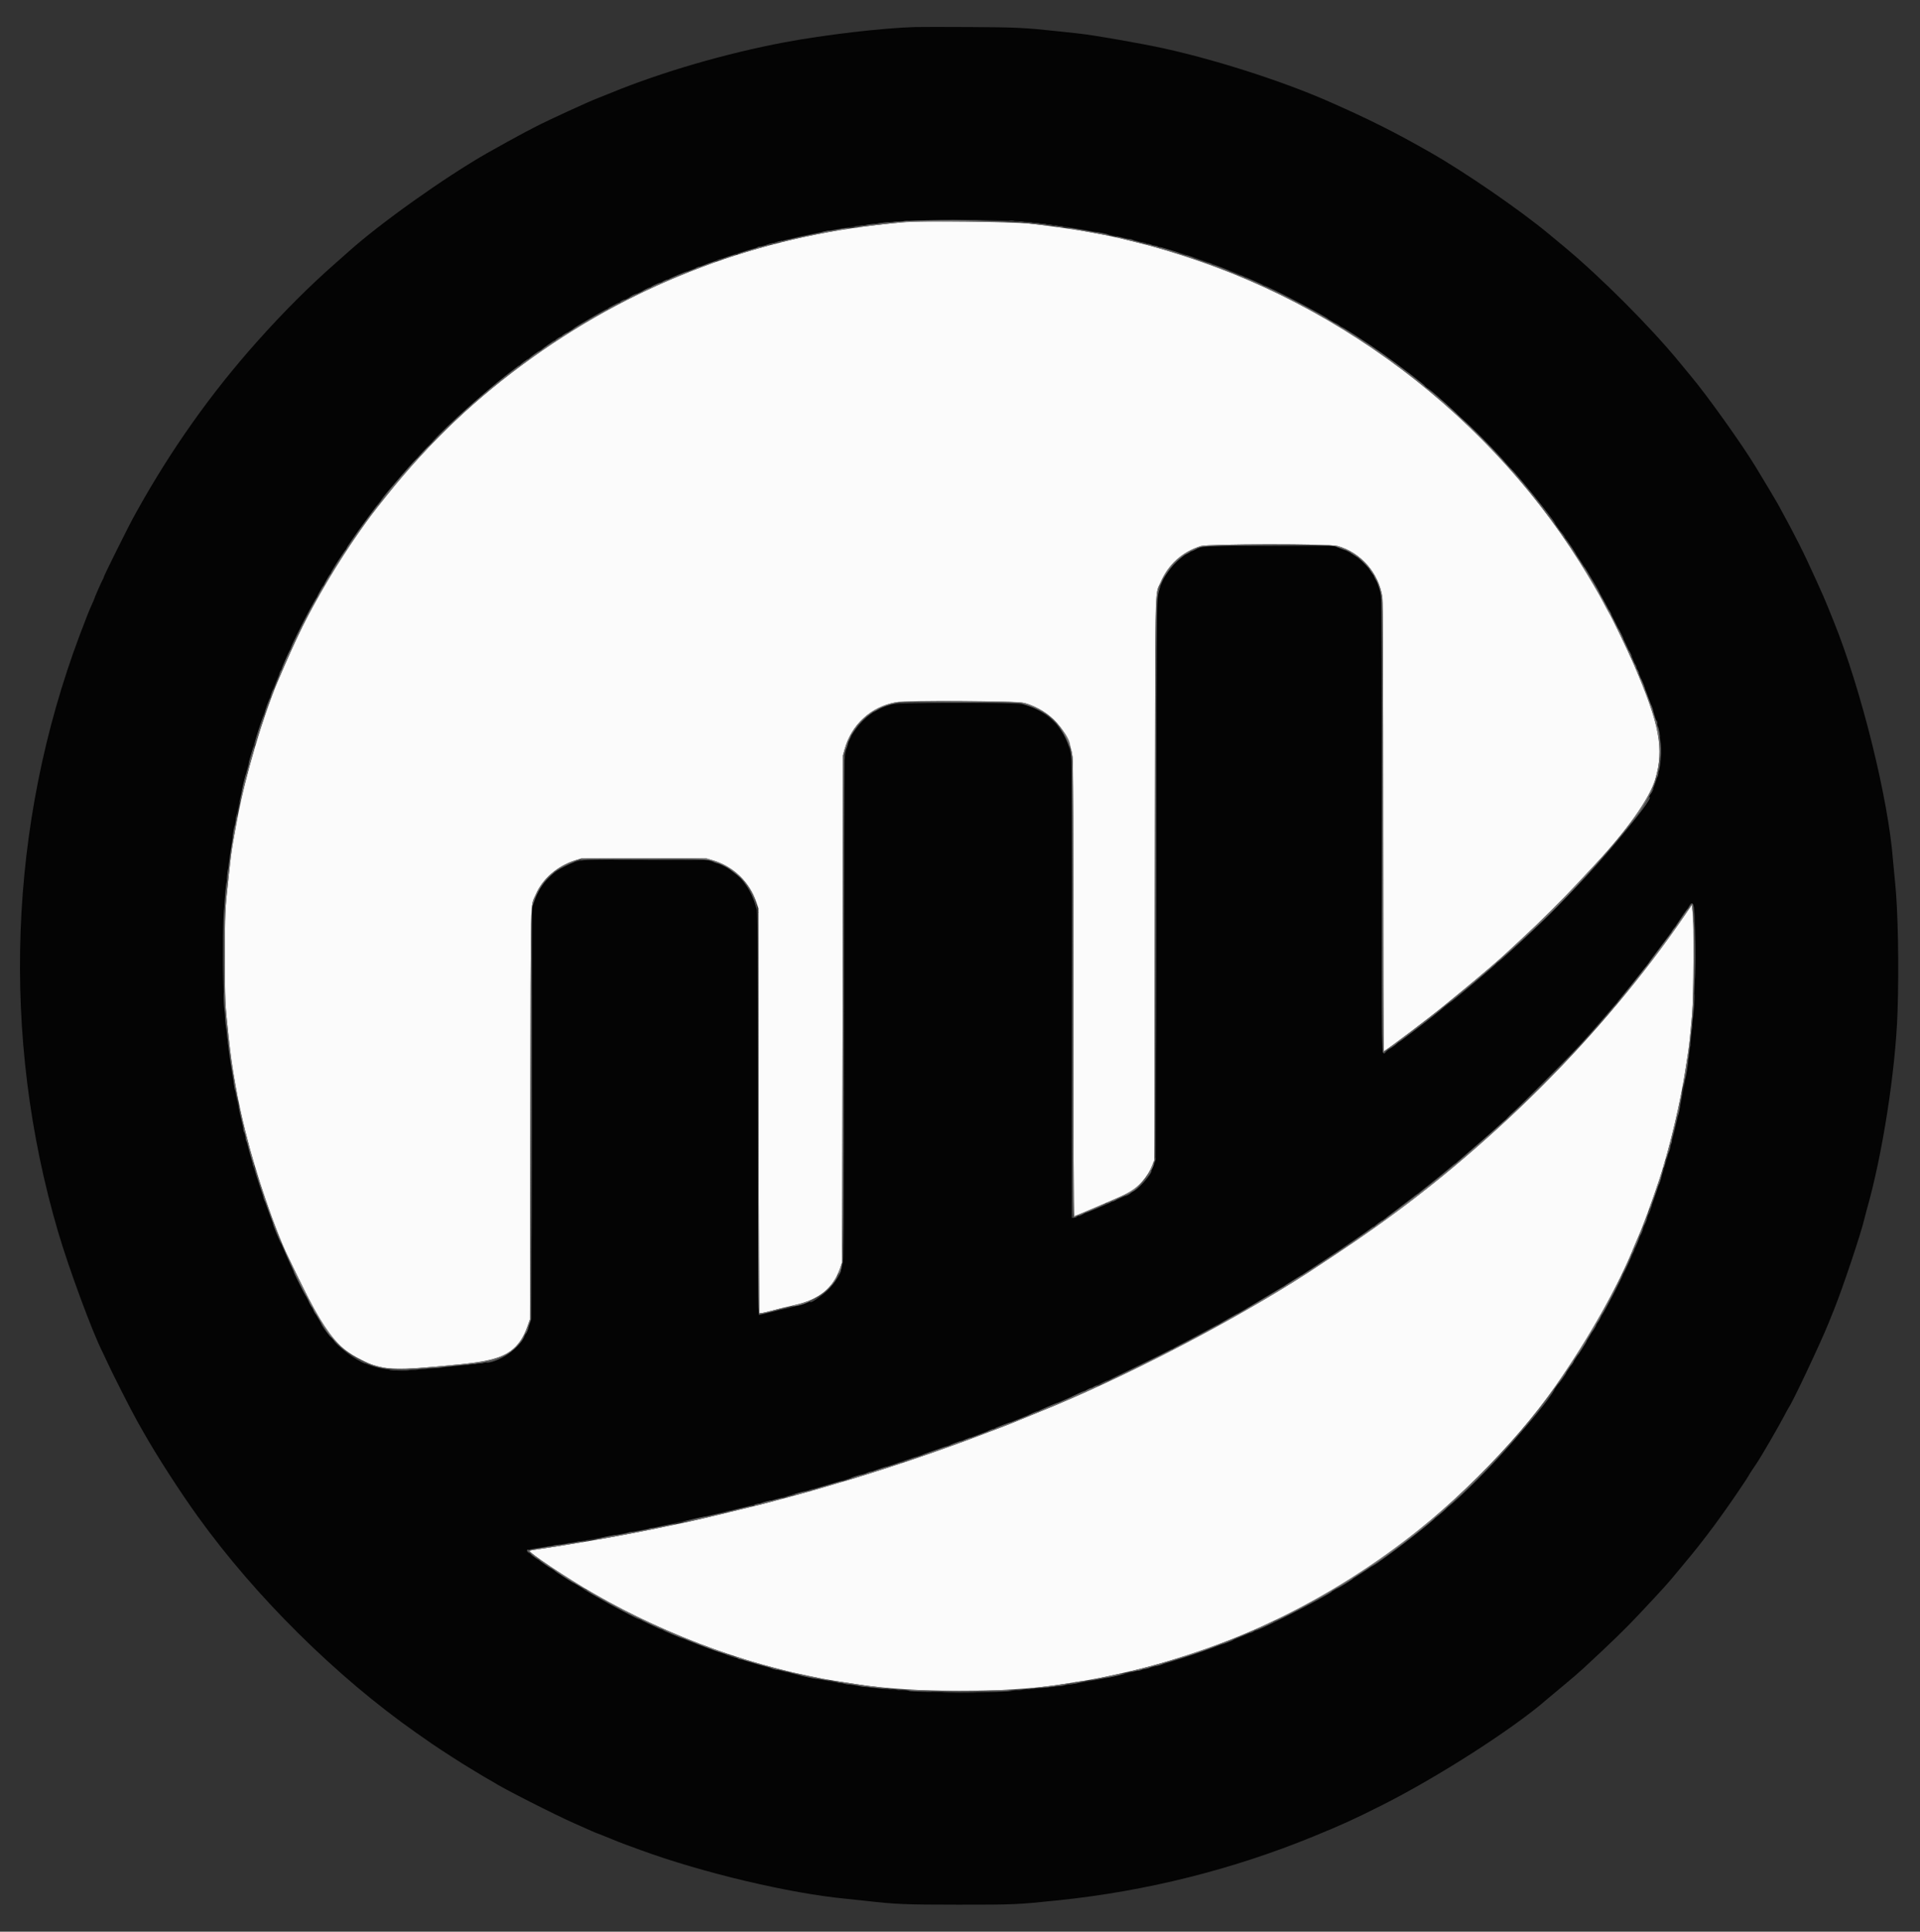 <svg id="svg" version="1.1" xmlns="http://www.w3.org/2000/svg" xmlns:xlink="http://www.w3.org/1999/xlink" width="400" height="402.341" viewBox="0, 0, 400,402.341"><rect x="0" y="0" width="400" height="402.341" fill="#333333" stroke="none"/><g id="svgg"><path id="path0" d="M188.265 46.280 C 187.481 46.359,186.010 46.507,184.996 46.608 C 158.157 49.290,132.836 58.792,111.070 74.348 C 99.146 82.871,89.633 91.882,80.452 103.353 C 77.535 106.998,76.955 107.764,74.809 110.813 C 72.762 113.721,70.106 117.832,68.324 120.850 C 64.058 128.075,62.145 131.932,57.753 142.163 C 54.868 148.884,50.978 162.136,49.462 170.411 C 49.175 171.978,48.834 173.826,48.706 174.518 C 48.386 176.241,48.141 177.925,47.957 179.670 C 47.872 180.479,47.689 182.158,47.550 183.403 C 46.897 189.279,46.857 190.200,46.857 199.246 C 46.857 208.454,46.880 208.970,47.623 215.926 C 48.357 222.810,49.452 228.976,51.151 235.792 C 53.372 244.706,57.301 256.221,60.018 261.777 C 60.198 262.146,61.134 264.070,62.097 266.052 C 67.704 277.592,69.987 280.576,75.225 283.212 C 79.711 285.469,81.714 285.560,95.977 284.153 C 105.141 283.249,107.958 281.657,109.877 276.298 L 110.394 274.853 110.478 232.020 C 110.571 184.471,110.458 189.073,111.601 186.346 C 112.971 183.077,116.096 180.372,119.870 179.186 L 121.123 178.793 134.116 178.793 L 147.108 178.793 148.449 179.181 C 152.741 180.423,156.084 183.614,157.552 187.874 L 158.005 189.187 158.049 231.259 C 158.075 256.037,158.155 273.394,158.244 273.483 C 158.335 273.573,159.299 273.390,160.631 273.029 C 161.861 272.696,164.036 272.160,165.465 271.838 C 170.660 270.667,173.515 268.391,174.979 264.255 L 175.440 262.951 175.524 210.142 L 175.608 157.334 175.984 155.993 C 177.417 150.884,181.522 147.164,186.718 146.268 C 189.147 145.848,211.847 145.979,213.412 146.422 C 218.892 147.971,222.704 152.239,223.460 157.672 C 223.582 158.550,223.638 173.763,223.638 206.131 C 223.638 236.182,223.696 253.311,223.799 253.311 C 224.068 253.311,234.567 248.789,235.343 248.339 C 237.220 247.249,239.171 244.940,240.036 242.782 L 240.486 241.660 240.575 183.236 C 240.673 118.480,240.565 124.145,241.750 121.375 C 243.375 117.573,246.279 114.947,250.210 113.724 C 251.725 113.253,276.913 113.241,278.625 113.710 C 283.511 115.050,287.297 119.403,288.005 124.494 C 288.124 125.351,288.181 140.758,288.181 172.351 C 288.181 197.977,288.228 218.944,288.286 218.944 C 288.586 218.944,298.014 211.819,301.174 209.204 C 301.819 208.669,303.479 207.309,304.862 206.181 C 307.838 203.753,312.705 199.589,313.721 198.603 C 314.116 198.219,315.679 196.764,317.194 195.371 C 320.689 192.157,325.460 187.418,328.570 184.074 C 329.898 182.645,331.567 180.856,332.278 180.099 C 338.844 173.109,343.659 166.304,344.827 162.364 C 346.722 155.973,345.787 150.947,340.351 138.307 C 339.180 135.583,335.541 128.049,335.129 127.494 C 335.060 127.402,334.512 126.383,333.910 125.231 C 332.983 123.456,331.101 120.259,329.171 117.180 C 308.459 84.131,273.915 59.360,235.792 50.220 C 235.147 50.065,234.015 49.794,233.277 49.618 C 228.644 48.511,221.785 47.399,214.501 46.574 C 211.026 46.181,191.425 45.961,188.265 46.280 M350.964 190.661 C 333.891 215.600,309.781 239.614,283.988 257.370 C 283.758 257.528,283.080 257.999,282.481 258.418 C 281.156 259.343,274.817 263.570,272.506 265.070 C 257.355 274.904,233.068 287.494,216.632 294.034 C 216.198 294.207,214.522 294.892,212.909 295.557 C 211.295 296.222,209.296 297.019,208.466 297.327 C 207.636 297.635,206.052 298.236,204.946 298.662 C 197.201 301.647,185.437 305.663,177.536 308.019 C 172.231 309.601,170.850 310.006,168.986 310.531 C 167.833 310.855,166.174 311.313,165.298 311.547 C 164.422 311.782,162.837 312.210,161.777 312.500 C 159.571 313.103,159.525 313.114,153.562 314.564 C 147.131 316.127,144.311 316.785,142.414 317.166 C 141.492 317.351,139.644 317.738,138.307 318.027 C 136.970 318.315,134.895 318.739,133.697 318.967 C 132.498 319.196,130.763 319.528,129.841 319.705 C 125.870 320.470,115.904 322.146,112.406 322.638 C 111.299 322.794,110.364 322.949,110.328 322.982 C 109.994 323.291,118.045 328.664,123.806 331.976 C 139.549 341.026,158.015 347.644,174.686 350.210 C 175.930 350.401,177.666 350.669,178.541 350.805 C 190.393 352.640,209.239 352.669,220.788 350.870 C 227.392 349.842,227.657 349.795,231.685 348.939 C 252.123 344.600,270.633 336.528,288.097 324.339 C 301.142 315.235,315.446 301.045,324.152 288.571 C 331.013 278.741,337.319 267.531,340.461 259.579 C 340.639 259.128,341.008 258.269,341.280 257.670 C 342.170 255.709,344.233 250.100,345.662 245.756 C 347.858 239.084,350.129 229.477,351.208 222.297 C 351.409 220.960,351.639 219.489,351.720 219.028 C 351.890 218.061,352.098 216.039,352.513 211.316 C 352.840 207.597,352.920 192.233,352.625 189.744 L 352.473 188.457 350.964 190.661 " stroke="none" fill="#fbfbfb" fill-rule="evenodd"></path><path id="path1" d="M190.612 5.634 C 183.896 5.826,171.752 7.248,163.453 8.813 C 151.156 11.133,137.916 14.989,127.242 19.357 C 126.182 19.791,125.018 20.257,124.656 20.393 C 122.739 21.110,113.916 25.163,111.567 26.404 C 110.922 26.745,109.979 27.233,109.472 27.489 C 108.541 27.959,103.439 30.771,101.425 31.924 C 92.595 36.978,79.264 46.453,72.684 52.352 C 72.044 52.926,70.800 54.026,69.918 54.798 C 64.537 59.510,59.026 65.019,53.558 71.151 C 43.916 81.967,35.738 93.497,28.521 106.454 C 27.321 108.610,26.784 109.649,24.312 114.605 C 22.835 117.567,21.626 120.078,21.626 120.185 C 21.626 120.293,21.518 120.548,21.386 120.752 C 21.164 121.097,19.614 124.634,19.614 124.798 C 19.614 124.839,19.395 125.349,19.126 125.931 C 18.600 127.073,17.934 128.751,16.640 132.188 C 1.737 171.791,0.132 215.828,12.104 256.580 C 14.367 264.282,19.354 277.759,21.378 281.643 C 21.498 281.873,21.849 282.624,22.156 283.311 C 23.192 285.621,27.323 293.773,28.575 295.977 C 28.837 296.438,29.392 297.418,29.807 298.156 C 32.559 303.046,37.385 310.544,41.158 315.793 C 53.144 332.465,70.034 349.199,86.656 360.871 C 89.563 362.913,91.133 363.993,91.702 364.345 C 92.024 364.544,93.094 365.236,94.079 365.882 C 95.064 366.529,96.083 367.182,96.342 367.333 C 96.602 367.485,97.758 368.189,98.910 368.899 C 100.063 369.608,101.345 370.371,101.760 370.594 C 102.175 370.818,102.628 371.076,102.766 371.169 C 104.555 372.370,115.419 377.899,119.698 379.786 C 121.127 380.416,122.712 381.119,123.219 381.350 C 123.726 381.580,124.329 381.828,124.560 381.903 C 124.790 381.977,125.922 382.427,127.075 382.904 C 128.227 383.380,129.661 383.947,130.260 384.164 C 130.859 384.381,132.293 384.905,133.445 385.328 C 146.309 390.050,164.549 394.373,176.278 395.481 C 177.293 395.577,179.065 395.763,180.218 395.896 C 186.597 396.629,188.395 396.704,199.665 396.711 C 211.329 396.717,211.890 396.692,220.536 395.793 C 238.835 393.889,256.778 389.398,273.596 382.513 C 279.519 380.088,281.819 379.043,287.650 376.125 C 299.398 370.246,315.466 359.942,322.347 353.875 C 322.596 353.655,324.048 352.446,325.574 351.187 C 327.100 349.929,329.062 348.240,329.933 347.433 C 335.740 342.059,338.673 339.211,341.454 336.242 C 346.894 330.434,347.267 330.022,349.383 327.469 C 350.519 326.099,351.948 324.376,352.559 323.638 C 354.089 321.793,357.283 317.608,358.381 316.010 C 358.539 315.780,359.054 315.063,359.524 314.417 C 360.613 312.921,364.292 307.487,364.292 307.374 C 364.292 307.297,365.200 305.889,365.985 304.749 C 366.854 303.488,370.469 297.266,371.715 294.887 C 372.174 294.011,372.607 293.219,372.678 293.127 C 373.400 292.192,379.301 279.681,380.941 275.608 C 381.257 274.824,381.747 273.611,382.030 272.912 C 383.901 268.291,387.813 256.589,388.443 253.730 C 388.525 253.361,388.711 252.645,388.857 252.137 C 392.133 240.782,394.892 223.164,395.317 210.897 C 395.643 201.462,395.420 189.558,394.809 183.738 C 394.620 181.940,394.424 179.904,394.373 179.212 C 393.440 166.509,387.749 143.560,382.030 129.435 C 381.747 128.736,381.257 127.523,380.941 126.739 C 380.208 124.919,379.847 124.090,378.311 120.704 C 375.584 114.692,374.162 111.870,370.372 104.946 C 370.041 104.341,367.504 100.099,365.728 97.179 C 362.859 92.462,355.611 82.307,352.366 78.458 C 352.016 78.043,350.927 76.723,349.947 75.524 C 343.914 68.151,333.510 57.723,325.835 51.357 C 324.442 50.202,322.970 48.980,322.563 48.643 C 316.621 43.715,305.351 35.958,298.156 31.844 C 290.702 27.582,285.249 24.844,276.865 21.154 C 267.389 16.983,253.640 12.548,242.666 10.122 C 237.854 9.059,227.830 7.305,224.644 6.970 C 224.137 6.916,222.326 6.721,220.620 6.536 C 213.515 5.766,211.886 5.686,202.096 5.632 C 196.840 5.603,191.672 5.604,190.612 5.634 M213.579 46.177 C 219.497 46.765,226.782 47.901,231.852 49.025 C 232.452 49.158,233.621 49.416,234.451 49.599 C 235.281 49.782,236.563 50.093,237.301 50.290 C 238.039 50.487,239.359 50.837,240.235 51.067 C 271.088 59.175,300.903 79.120,321.095 105.160 C 324.090 109.023,328.315 115.119,330.447 118.654 C 330.851 119.325,331.512 120.419,331.915 121.085 C 332.318 121.752,332.913 122.787,333.237 123.386 C 333.560 123.986,334.314 125.368,334.911 126.458 C 336.102 128.633,339.399 135.339,340.146 137.107 C 346.497 152.139,347.234 156.201,344.868 163.145 C 342.000 171.562,322.167 192.796,302.515 208.488 C 297.337 212.623,296.552 213.233,292.469 216.299 C 289.247 218.718,288.237 219.395,288.067 219.254 C 287.885 219.103,287.845 210.810,287.841 172.276 C 287.837 144.273,287.773 124.998,287.679 124.276 C 287.105 119.859,283.933 116.019,279.423 114.281 L 278.039 113.747 264.878 113.696 C 250.114 113.639,250.803 113.590,248.198 114.875 C 244.710 116.596,242.281 119.698,241.272 123.722 C 241.022 124.715,240.990 129.963,240.910 183.152 L 240.821 241.492 240.292 242.864 C 239.124 245.894,237.051 248.002,233.909 249.354 C 225.544 252.953,223.882 253.646,223.614 253.646 C 223.311 253.646,223.303 252.317,223.303 206.215 C 223.303 173.355,223.247 158.386,223.123 157.490 C 222.399 152.284,218.664 148.190,213.328 146.754 C 211.527 146.269,187.471 146.266,185.684 146.751 C 180.387 148.188,176.717 152.317,176.029 157.616 C 175.931 158.368,175.868 178.860,175.864 210.493 C 175.859 261.340,175.854 262.163,175.529 263.435 C 174.444 267.675,171.135 270.781,166.555 271.857 C 165.541 272.095,163.258 272.659,161.483 273.111 C 159.708 273.562,158.181 273.931,158.090 273.931 C 157.982 273.931,157.910 259.360,157.881 231.894 C 157.841 193.122,157.816 189.786,157.556 188.933 C 156.109 184.170,153.372 181.179,149.113 179.706 L 147.443 179.128 134.874 179.079 C 121.399 179.027,120.872 179.053,118.877 179.864 C 115.175 181.371,112.586 184.060,111.354 187.678 L 110.897 189.019 110.812 231.852 L 110.728 274.686 110.356 275.841 C 109.017 280.006,105.805 282.984,101.844 283.731 C 100.633 283.960,91.676 284.896,86.588 285.325 C 76.809 286.151,70.774 282.735,65.576 273.430 C 55.668 255.694,49.246 235.122,47.128 214.334 C 47.024 213.319,46.846 211.584,46.731 210.478 C 46.439 207.675,46.444 191.195,46.738 188.013 C 49.101 162.387,55.749 141.541,68.364 120.201 C 71.694 114.568,77.982 105.615,81.373 101.679 C 81.771 101.216,82.872 99.933,83.819 98.826 C 93.465 87.561,105.734 76.977,118.022 69.323 C 119.174 68.605,120.570 67.733,121.123 67.386 C 125.174 64.843,133.670 60.475,138.810 58.293 C 153.933 51.872,167.789 48.230,184.241 46.350 C 189.780 45.717,207.882 45.610,213.579 46.177 M352.926 189.440 C 353.778 198.478,352.858 215.980,351.048 225.147 C 350.875 226.023,350.536 227.795,350.294 229.086 C 348.846 236.811,345.965 246.523,342.362 255.826 C 334.647 275.745,320.814 296.117,304.903 310.991 C 296.051 319.266,286.814 326.137,276.697 331.974 C 266.295 337.976,255.826 342.505,244.007 346.119 C 241.813 346.789,241.172 346.961,236.547 348.113 C 232.009 349.244,230.116 349.636,225.247 350.453 C 219.772 351.372,219.484 351.407,210.394 352.228 C 202.669 352.926,186.469 352.366,178.522 351.125 C 176.040 350.738,170.046 349.715,169.153 349.526 C 154.365 346.397,139.219 340.851,126.823 334.023 C 120.200 330.375,109.807 323.630,109.807 322.979 C 109.807 322.837,110.260 322.691,111.106 322.559 C 111.821 322.447,113.801 322.134,115.507 321.863 C 117.213 321.592,119.363 321.251,120.285 321.106 C 122.038 320.830,131.941 319.029,134.116 318.591 C 143.896 316.620,155.714 313.862,163.705 311.684 C 167.712 310.592,170.122 309.920,171.668 309.463 C 172.636 309.177,174.220 308.721,175.189 308.449 C 176.157 308.177,177.100 307.884,177.284 307.797 C 177.469 307.711,178.261 307.455,179.044 307.228 C 183.369 305.977,193.766 302.489,199.581 300.339 C 200.503 299.998,201.559 299.620,201.928 299.499 C 202.297 299.379,203.504 298.926,204.610 298.494 C 205.717 298.062,208.055 297.153,209.807 296.475 C 212.806 295.315,215.674 294.131,220.956 291.872 C 242.925 282.475,264.380 270.672,282.631 257.943 C 284.236 256.825,285.971 255.614,286.487 255.253 C 290.236 252.633,297.987 246.652,302.357 243.007 C 307.550 238.676,310.270 236.293,314.818 232.088 C 316.545 230.492,326.496 220.502,328.431 218.422 C 332.397 214.159,337.442 208.237,341.412 203.185 C 344.943 198.693,349.681 192.161,351.844 188.806 C 352.517 187.761,352.783 187.917,352.926 189.440 " stroke="none" fill="#040404" fill-rule="evenodd"></path><path id="path2" d="M195.935 45.893 C 198.078 45.919,201.586 45.919,203.730 45.893 C 205.874 45.866,204.120 45.844,199.832 45.844 C 195.545 45.844,193.791 45.866,195.935 45.893 M188.307 46.055 C 188.560 46.093,188.975 46.093,189.229 46.055 C 189.482 46.016,189.275 45.985,188.768 45.985 C 188.261 45.985,188.053 46.016,188.307 46.055 M210.268 46.055 C 210.522 46.093,210.937 46.093,211.190 46.055 C 211.444 46.016,211.236 45.985,210.729 45.985 C 210.222 45.985,210.015 46.016,210.268 46.055 M186.211 46.224 C 186.511 46.261,187.001 46.261,187.301 46.224 C 187.601 46.186,187.355 46.156,186.756 46.156 C 186.157 46.156,185.912 46.186,186.211 46.224 M212.280 46.222 C 212.534 46.261,212.948 46.261,213.202 46.222 C 213.456 46.184,213.248 46.153,212.741 46.153 C 212.234 46.153,212.026 46.184,212.280 46.222 M183.487 46.438 C 182.687 46.547,182.679 46.553,183.319 46.564 C 183.688 46.571,184.367 46.517,184.828 46.445 C 185.959 46.269,184.765 46.262,183.487 46.438 M214.126 46.390 C 214.381 46.429,214.758 46.428,214.965 46.388 C 215.171 46.348,214.962 46.317,214.501 46.318 C 214.040 46.319,213.872 46.352,214.126 46.390 M215.717 46.556 C 215.924 46.596,216.264 46.596,216.471 46.556 C 216.679 46.516,216.509 46.483,216.094 46.483 C 215.679 46.483,215.509 46.516,215.717 46.556 M180.805 46.773 C 180.240 46.874,180.214 46.895,180.637 46.904 C 180.914 46.911,181.479 46.855,181.894 46.781 C 182.571 46.661,182.588 46.647,182.062 46.650 C 181.739 46.652,181.174 46.707,180.805 46.773 M217.227 46.724 C 217.436 46.764,217.738 46.762,217.898 46.720 C 218.058 46.678,217.888 46.646,217.519 46.647 C 217.150 46.649,217.019 46.684,217.227 46.724 M218.483 46.888 C 218.644 46.931,218.908 46.931,219.070 46.888 C 219.231 46.846,219.099 46.812,218.776 46.812 C 218.453 46.812,218.321 46.846,218.483 46.888 M178.458 47.108 C 177.887 47.210,177.862 47.230,178.290 47.242 C 178.567 47.250,179.095 47.194,179.464 47.118 C 180.341 46.936,179.464 46.928,178.458 47.108 M219.656 47.056 C 219.818 47.098,220.082 47.098,220.243 47.056 C 220.404 47.014,220.272 46.979,219.950 46.979 C 219.627 46.979,219.495 47.014,219.656 47.056 M220.830 47.224 C 220.991 47.266,221.255 47.266,221.417 47.224 C 221.578 47.182,221.446 47.147,221.123 47.147 C 220.801 47.147,220.668 47.182,220.830 47.224 M171.668 48.198 C 171.161 48.315,170.935 48.413,171.165 48.414 C 171.396 48.416,171.961 48.320,172.422 48.202 C 173.511 47.922,172.872 47.919,171.668 48.198 M228.835 48.527 C 230.128 48.832,231.114 48.998,231.010 48.894 C 230.899 48.781,228.500 48.277,228.164 48.296 C 228.026 48.303,228.328 48.407,228.835 48.527 M235.052 49.850 C 235.090 49.883,235.386 49.958,235.708 50.018 C 236.121 50.093,236.221 50.076,236.044 49.960 C 235.816 49.811,234.885 49.708,235.052 49.850 M161.861 50.382 C 161.492 50.503,161.303 50.608,161.442 50.613 C 161.580 50.619,162.033 50.517,162.448 50.386 C 162.863 50.255,163.051 50.151,162.867 50.155 C 162.682 50.158,162.230 50.260,161.861 50.382 M237.972 50.629 C 238.156 50.708,238.458 50.771,238.642 50.768 C 238.912 50.764,238.895 50.737,238.558 50.629 C 237.985 50.445,237.544 50.445,237.972 50.629 M160.017 50.886 C 159.356 51.115,159.354 51.117,159.933 51.019 C 160.617 50.904,161.316 50.649,160.939 50.652 C 160.801 50.653,160.386 50.759,160.017 50.886 M239.313 50.964 C 239.497 51.043,239.761 51.108,239.899 51.108 C 240.058 51.108,240.027 51.055,239.816 50.964 C 239.631 50.885,239.367 50.820,239.229 50.820 C 239.070 50.820,239.101 50.873,239.313 50.964 M240.570 51.299 C 241.143 51.483,241.584 51.483,241.157 51.299 C 240.972 51.220,240.671 51.157,240.486 51.160 C 240.217 51.164,240.233 51.191,240.570 51.299 M157.837 51.467 C 157.626 51.558,157.595 51.611,157.754 51.611 C 157.892 51.611,158.156 51.546,158.340 51.467 C 158.552 51.376,158.583 51.323,158.424 51.323 C 158.286 51.323,158.022 51.388,157.837 51.467 M241.590 51.537 C 241.714 51.660,245.665 52.799,245.733 52.730 C 245.769 52.694,245.245 52.504,244.568 52.308 C 243.890 52.112,243.002 51.842,242.594 51.709 C 241.862 51.470,241.453 51.400,241.590 51.537 M247.765 53.490 C 248.265 53.668,248.703 53.784,248.738 53.748 C 248.817 53.670,247.290 53.138,247.036 53.156 C 246.938 53.162,247.266 53.313,247.765 53.490 M149.707 54.065 C 149.384 54.190,149.233 54.294,149.371 54.297 C 149.510 54.299,149.849 54.198,150.126 54.071 C 150.773 53.775,150.472 53.771,149.707 54.065 M251.635 54.791 C 251.773 54.877,252.075 54.997,252.305 55.059 C 252.596 55.137,252.648 55.124,252.473 55.016 C 252.334 54.930,252.033 54.810,251.802 54.748 C 251.511 54.670,251.460 54.684,251.635 54.791 M252.814 55.204 C 252.947 55.356,256.031 56.514,256.105 56.440 C 256.141 56.405,255.507 56.128,254.698 55.825 C 252.800 55.113,252.707 55.082,252.814 55.204 M145.096 55.748 C 144.677 55.950,144.663 55.973,145.013 55.888 C 145.488 55.771,146.022 55.499,145.767 55.503 C 145.675 55.504,145.373 55.614,145.096 55.748 M141.118 57.299 C 140.129 57.722,139.347 58.095,139.381 58.129 C 139.415 58.163,140.338 57.813,141.431 57.351 C 142.525 56.889,143.307 56.516,143.168 56.521 C 143.030 56.527,142.108 56.877,141.118 57.299 M258.676 57.586 C 258.906 57.718,259.170 57.826,259.262 57.826 C 259.355 57.826,259.241 57.718,259.011 57.586 C 258.780 57.454,258.516 57.346,258.424 57.346 C 258.332 57.346,258.445 57.454,258.676 57.586 M259.528 57.897 C 259.705 58.049,263.098 59.506,263.151 59.453 C 263.217 59.387,259.805 57.837,259.592 57.837 C 259.518 57.837,259.489 57.864,259.528 57.897 M138.307 58.508 C 137.984 58.685,137.795 58.829,137.888 58.829 C 137.980 58.829,138.319 58.685,138.642 58.508 C 138.965 58.331,139.153 58.187,139.061 58.187 C 138.969 58.187,138.630 58.331,138.307 58.508 M136.505 59.273 C 136.021 59.494,135.624 59.713,135.624 59.760 C 135.624 59.845,137.467 59.069,137.614 58.921 C 137.785 58.750,137.341 58.891,136.505 59.273 M266.806 61.256 C 269.812 62.729,272.981 64.406,276.111 66.182 C 276.526 66.417,276.790 66.528,276.697 66.427 C 276.198 65.883,263.922 59.493,263.432 59.523 C 263.352 59.527,264.870 60.308,266.806 61.256 M134.451 60.268 C 134.036 60.490,133.772 60.672,133.864 60.672 C 133.956 60.672,134.371 60.490,134.786 60.268 C 135.201 60.046,135.465 59.864,135.373 59.864 C 135.281 59.864,134.866 60.046,134.451 60.268 M131.727 61.537 C 131.381 61.720,131.098 61.906,131.098 61.952 C 131.098 62.027,132.422 61.408,132.593 61.253 C 132.786 61.079,132.282 61.244,131.727 61.537 M129.547 62.627 C 128.897 62.980,128.971 63.102,129.631 62.766 C 130.263 62.444,130.375 62.361,130.162 62.371 C 130.078 62.374,129.801 62.490,129.547 62.627 M127.703 63.632 C 127.081 63.951,126.572 64.250,126.572 64.296 C 126.572 64.342,127.100 64.114,127.745 63.789 C 128.391 63.464,128.919 63.161,128.919 63.116 C 128.919 63.004,128.966 62.984,127.703 63.632 M123.889 65.777 C 121.215 67.317,119.543 68.326,119.383 68.498 C 119.203 68.691,120.423 68.037,121.123 67.565 C 121.492 67.317,122.831 66.526,124.099 65.809 C 126.077 64.690,126.578 64.373,126.362 64.376 C 126.339 64.377,125.226 65.007,123.889 65.777 M278.374 67.480 C 278.558 67.630,278.860 67.827,279.044 67.918 L 279.380 68.082 279.044 67.809 C 278.860 67.659,278.558 67.462,278.374 67.372 L 278.039 67.207 278.374 67.480 M279.465 68.112 C 279.512 68.164,280.845 69.032,282.427 70.041 C 286.628 72.720,292.061 76.615,295.935 79.723 C 296.465 80.148,296.899 80.459,296.899 80.414 C 296.899 80.209,291.457 76.050,287.930 73.560 C 284.741 71.309,279.031 67.634,279.465 68.112 M117.561 69.592 C 116.989 69.958,116.804 70.203,117.309 69.926 C 117.694 69.715,118.297 69.249,118.189 69.245 C 118.143 69.244,117.860 69.400,117.561 69.592 M116.220 70.430 C 115.648 70.796,115.463 71.042,115.968 70.764 C 116.353 70.553,116.955 70.087,116.848 70.084 C 116.802 70.082,116.519 70.238,116.220 70.430 M114.305 71.716 C 113.227 72.478,112.629 72.974,113.160 72.665 C 113.668 72.371,115.507 71.053,115.507 70.985 C 115.507 70.870,115.474 70.890,114.305 71.716 M111.316 73.781 C 110.000 74.742,109.862 74.958,111.115 74.095 C 112.014 73.476,112.492 73.071,112.290 73.101 C 112.261 73.105,111.823 73.411,111.316 73.781 M109.220 75.286 C 108.226 76.038,108.092 76.250,109.025 75.596 C 109.729 75.102,110.113 74.759,109.943 74.774 C 109.914 74.777,109.589 75.007,109.220 75.286 M105.431 78.168 C 100.770 81.820,93.428 88.388,90.193 91.800 C 89.686 92.335,90.591 91.501,92.205 89.946 C 96.849 85.472,101.865 81.098,106.329 77.630 C 107.908 76.402,108.260 76.100,108.089 76.114 C 108.066 76.116,106.870 77.040,105.431 78.168 M297.497 80.912 C 298.737 82.067,303.604 86.341,303.604 86.274 C 303.604 86.155,299.266 82.257,298.072 81.303 C 297.473 80.824,297.214 80.648,297.497 80.912 M306.550 89.127 C 308.123 90.681,310.462 93.048,311.747 94.386 C 313.031 95.725,313.811 96.517,313.479 96.147 C 311.610 94.062,308.082 90.444,306.035 88.514 C 303.892 86.494,303.937 86.547,306.550 89.127 M88.093 94.091 L 86.924 95.306 88.139 94.137 C 89.268 93.051,89.431 92.875,89.308 92.875 C 89.283 92.875,88.736 93.422,88.093 94.091 M86.147 96.186 C 85.727 96.624,84.643 97.850,83.738 98.910 C 82.834 99.971,81.771 101.215,81.377 101.676 C 80.326 102.907,79.256 104.275,79.345 104.275 C 79.387 104.275,80.314 103.200,81.404 101.886 C 83.776 99.027,85.298 97.263,86.322 96.186 C 86.738 95.748,87.041 95.390,86.995 95.390 C 86.949 95.390,86.567 95.748,86.147 96.186 M315.347 98.385 C 317.274 100.547,319.157 102.854,321.566 106.005 C 323.751 108.862,324.242 109.468,323.968 108.969 C 323.308 107.769,315.957 98.690,314.737 97.569 C 314.386 97.246,314.660 97.613,315.347 98.385 M76.989 107.334 C 74.046 111.295,71.948 114.334,72.158 114.334 C 72.202 114.334,72.581 113.804,73.000 113.157 C 73.637 112.172,77.253 107.157,78.467 105.574 C 78.662 105.321,78.780 105.113,78.731 105.113 C 78.681 105.113,77.897 106.113,76.989 107.334 M325.413 111.190 C 325.713 111.628,325.986 111.987,326.019 111.987 C 326.133 111.987,325.753 111.403,325.309 110.897 C 324.976 110.516,325.001 110.588,325.413 111.190 M326.186 112.366 C 326.971 113.602,328.277 115.507,328.340 115.507 C 328.384 115.507,328.220 115.187,327.975 114.795 C 327.336 113.772,326.200 112.154,326.120 112.154 C 326.083 112.154,326.112 112.249,326.186 112.366 M258.035 113.621 C 261.508 113.646,267.242 113.646,270.776 113.621 C 274.309 113.596,271.467 113.575,264.459 113.575 C 257.452 113.575,254.561 113.596,258.035 113.621 M279.290 114.250 C 279.886 114.472,280.400 114.626,280.433 114.593 C 280.512 114.515,278.670 113.828,278.409 113.839 C 278.298 113.844,278.694 114.029,279.290 114.250 M248.617 114.501 C 248.294 114.678,248.106 114.822,248.198 114.822 C 248.290 114.822,248.630 114.678,248.952 114.501 C 249.275 114.325,249.464 114.180,249.371 114.180 C 249.279 114.180,248.940 114.325,248.617 114.501 M70.871 116.136 C 69.633 118.015,68.833 119.363,68.954 119.363 C 69.000 119.363,69.247 119.005,69.502 118.567 C 69.757 118.129,70.387 117.132,70.901 116.351 C 72.103 114.526,72.118 114.501,72.025 114.501 C 71.982 114.501,71.463 115.237,70.871 116.136 M247.402 115.100 C 246.775 115.440,246.813 115.582,247.443 115.256 C 247.720 115.113,247.946 114.960,247.946 114.916 C 247.946 114.808,247.928 114.814,247.402 115.100 M281.308 115.052 C 281.308 115.090,281.699 115.365,282.176 115.662 C 282.654 115.959,282.960 116.100,282.857 115.975 C 282.659 115.736,281.308 114.932,281.308 115.052 M245.729 116.303 C 244.416 117.400,242.414 119.822,242.414 120.313 C 242.414 120.388,242.747 119.960,243.153 119.361 C 243.979 118.146,244.974 117.057,246.102 116.132 C 246.517 115.792,246.818 115.512,246.770 115.510 C 246.722 115.509,246.254 115.865,245.729 116.303 M284.074 117.184 C 284.621 117.737,285.107 118.189,285.153 118.189 C 285.199 118.189,284.789 117.737,284.241 117.184 C 283.694 116.630,283.208 116.178,283.162 116.178 C 283.116 116.178,283.526 116.630,284.074 117.184 M330.365 118.818 C 330.616 119.256,330.892 119.709,330.980 119.824 C 331.068 119.939,331.619 120.845,332.205 121.836 C 332.792 122.827,333.269 123.562,333.267 123.470 C 333.264 123.378,332.779 122.510,332.189 121.542 C 331.599 120.574,330.885 119.386,330.603 118.902 C 330.320 118.418,330.049 118.022,330.000 118.022 C 329.951 118.022,330.115 118.380,330.365 118.818 M285.576 118.986 C 285.835 119.378,286.078 119.698,286.117 119.698 C 286.238 119.698,285.596 118.678,285.345 118.470 C 285.214 118.362,285.318 118.594,285.576 118.986 M68.439 120.075 C 67.736 121.260,67.378 121.956,67.677 121.555 C 68.078 121.017,68.929 119.531,68.835 119.531 C 68.795 119.531,68.616 119.776,68.439 120.075 M286.454 120.451 C 286.607 120.772,286.762 121.005,286.798 120.969 C 286.875 120.892,286.366 119.866,286.252 119.866 C 286.209 119.866,286.300 120.129,286.454 120.451 M67.041 122.422 C 66.933 122.630,66.653 123.139,66.420 123.554 C 66.187 123.969,66.076 124.233,66.174 124.141 C 66.417 123.910,67.447 122.045,67.331 122.045 C 67.280 122.045,67.149 122.215,67.041 122.422 M241.338 122.889 C 241.195 123.372,241.040 124.266,240.994 124.876 C 240.913 125.949,240.918 125.938,241.147 124.560 C 241.277 123.776,241.467 122.917,241.568 122.651 C 241.670 122.384,241.718 122.132,241.676 122.089 C 241.633 122.047,241.481 122.407,241.338 122.889 M287.720 124.476 C 287.722 124.845,287.757 124.976,287.797 124.768 C 287.837 124.559,287.835 124.257,287.793 124.097 C 287.751 123.937,287.719 124.107,287.720 124.476 M64.399 127.200 C 62.936 129.912,60.510 134.856,60.528 135.091 C 60.533 135.154,61.320 133.621,62.277 131.685 C 63.233 129.749,64.480 127.316,65.046 126.278 C 65.612 125.241,66.039 124.392,65.995 124.392 C 65.950 124.392,65.232 125.656,64.399 127.200 M287.887 172.109 C 287.842 223.454,287.774 219.958,288.793 219.019 L 289.271 218.578 288.725 218.940 C 288.308 219.217,288.160 219.251,288.096 219.081 C 288.050 218.960,287.993 197.775,287.970 172.003 L 287.929 125.147 287.887 172.109 M240.820 183.487 C 240.820 215.113,240.840 228.076,240.863 212.294 C 240.887 196.511,240.887 170.635,240.863 154.791 C 240.840 138.948,240.820 151.861,240.820 183.487 M335.373 127.578 C 335.516 127.854,335.671 128.080,335.717 128.080 C 335.763 128.080,335.684 127.854,335.541 127.578 C 335.398 127.301,335.243 127.075,335.197 127.075 C 335.151 127.075,335.230 127.301,335.373 127.578 M337.133 130.991 C 337.133 131.173,338.134 133.110,338.228 133.110 C 338.274 133.110,338.075 132.638,337.786 132.062 C 337.239 130.970,337.133 130.797,337.133 130.991 M59.534 137.237 C 59.059 138.315,58.698 139.223,58.731 139.256 C 58.763 139.289,59.178 138.433,59.652 137.355 C 60.126 136.277,60.487 135.368,60.455 135.336 C 60.422 135.304,60.008 136.159,59.534 137.237 M339.327 135.541 C 339.327 135.633,339.471 135.972,339.648 136.295 C 339.825 136.618,339.969 136.806,339.969 136.714 C 339.969 136.622,339.825 136.282,339.648 135.960 C 339.471 135.637,339.327 135.448,339.327 135.541 M340.498 138.223 C 340.498 138.315,340.606 138.579,340.738 138.810 C 340.869 139.040,340.977 139.153,340.977 139.061 C 340.977 138.969,340.869 138.705,340.738 138.474 C 340.606 138.244,340.498 138.131,340.498 138.223 M341.001 139.396 C 341.001 139.489,341.109 139.753,341.241 139.983 C 341.372 140.214,341.480 140.327,341.480 140.235 C 341.480 140.142,341.372 139.878,341.241 139.648 C 341.109 139.417,341.001 139.304,341.001 139.396 M58.368 139.907 C 58.087 140.523,58.140 140.655,58.444 140.094 C 58.586 139.832,58.670 139.587,58.632 139.549 C 58.594 139.510,58.475 139.671,58.368 139.907 M341.827 141.379 C 341.827 141.589,342.707 143.685,342.770 143.623 C 342.804 143.588,342.637 143.076,342.397 142.484 C 341.973 141.436,341.827 141.154,341.827 141.379 M56.599 144.278 C 56.451 144.713,56.359 145.098,56.394 145.134 C 56.430 145.169,56.580 144.842,56.728 144.406 C 56.877 143.971,56.969 143.586,56.934 143.550 C 56.898 143.515,56.748 143.842,56.599 144.278 M55.672 146.787 C 55.382 147.588,55.174 148.272,55.209 148.307 C 55.244 148.342,55.509 147.715,55.798 146.913 C 56.087 146.110,56.295 145.426,56.261 145.392 C 56.227 145.358,55.962 145.986,55.672 146.787 M187.091 146.334 C 186.541 146.431,206.067 146.406,209.891 146.304 C 210.859 146.278,206.257 146.251,199.665 146.244 C 193.072 146.236,187.414 146.277,187.091 146.334 M213.719 146.860 C 217.930 148.103,220.981 150.903,222.480 154.904 C 222.739 155.595,222.955 156.069,222.959 155.958 C 223.087 152.774,216.269 146.373,212.923 146.534 C 212.777 146.541,213.135 146.688,213.719 146.860 M343.945 146.857 C 344.002 147.087,344.151 147.502,344.277 147.779 C 344.461 148.183,344.486 148.199,344.403 147.863 C 344.347 147.632,344.197 147.217,344.072 146.940 C 343.888 146.537,343.863 146.520,343.945 146.857 M182.522 147.848 C 181.852 148.278,181.728 148.452,182.313 148.141 C 183.016 147.769,183.349 147.531,183.152 147.542 C 183.060 147.547,182.776 147.685,182.522 147.848 M180.778 149.011 C 179.472 150.049,177.368 152.505,177.368 152.990 C 177.368 153.057,177.735 152.591,178.184 151.954 C 178.972 150.836,180.264 149.508,181.308 148.744 C 181.584 148.542,181.761 148.374,181.700 148.371 C 181.639 148.368,181.224 148.656,180.778 149.011 M53.893 151.948 C 53.372 153.569,52.984 154.991,53.031 155.109 C 53.089 155.253,53.121 155.235,53.130 155.056 C 53.137 154.909,53.554 153.515,54.056 151.959 C 54.559 150.403,54.941 149.101,54.905 149.066 C 54.870 149.030,54.414 150.327,53.893 151.948 M345.036 150.042 C 345.036 150.180,345.101 150.444,345.180 150.629 C 345.271 150.840,345.324 150.871,345.324 150.712 C 345.324 150.574,345.259 150.310,345.180 150.126 C 345.089 149.914,345.036 149.883,345.036 150.042 M345.375 151.299 C 345.372 151.484,345.470 152.125,345.593 152.724 C 345.717 153.324,345.822 153.625,345.827 153.395 C 345.832 153.164,345.734 152.523,345.609 151.970 C 345.484 151.417,345.379 151.115,345.375 151.299 M176.941 153.746 C 176.793 154.031,176.702 154.294,176.739 154.330 C 176.775 154.367,176.930 154.133,177.084 153.812 C 177.429 153.089,177.309 153.034,176.941 153.746 M345.917 156.161 C 345.917 157.452,345.944 157.958,345.975 157.285 C 346.007 156.613,346.007 155.557,345.975 154.938 C 345.943 154.320,345.917 154.870,345.917 156.161 M176.377 155.254 C 176.264 155.633,176.202 155.973,176.240 156.011 C 176.278 156.048,176.401 155.770,176.515 155.391 C 176.628 155.013,176.690 154.672,176.652 154.635 C 176.614 154.597,176.491 154.876,176.377 155.254 M52.476 156.606 C 52.280 157.283,52.048 158.056,51.961 158.323 C 51.874 158.591,51.807 158.930,51.814 159.078 C 51.820 159.225,52.079 158.480,52.390 157.422 C 52.701 156.363,52.927 155.470,52.893 155.436 C 52.859 155.402,52.672 155.929,52.476 156.606 M175.905 157.754 C 175.905 158.168,175.938 158.338,175.977 158.131 C 176.017 157.923,176.017 157.584,175.977 157.376 C 175.938 157.169,175.905 157.339,175.905 157.754 M223.177 157.670 C 223.179 158.039,223.213 158.170,223.254 157.961 C 223.294 157.753,223.292 157.451,223.250 157.291 C 223.208 157.130,223.175 157.301,223.177 157.670 M223.344 205.993 L 223.303 253.646 223.680 253.644 C 223.887 253.642,224.170 253.567,224.308 253.476 C 224.487 253.359,224.403 253.342,224.015 253.416 L 223.471 253.520 223.428 205.930 L 223.386 158.340 223.344 205.993 M175.774 210.478 C 175.774 239.061,175.794 250.729,175.817 236.407 C 175.841 222.085,175.841 198.699,175.817 184.437 C 175.794 170.176,175.774 181.894,175.774 210.478 M345.619 159.533 C 345.557 160.056,345.540 160.517,345.581 160.558 C 345.622 160.598,345.709 160.207,345.773 159.688 C 345.838 159.169,345.855 158.708,345.811 158.664 C 345.767 158.619,345.680 159.011,345.619 159.533 M345.285 161.295 C 345.145 161.994,345.281 162.129,345.432 161.442 C 345.495 161.152,345.512 160.880,345.470 160.837 C 345.427 160.794,345.344 161.001,345.285 161.295 M50.733 163.055 C 50.481 164.124,50.306 165.030,50.343 165.068 C 50.381 165.106,50.619 164.262,50.871 163.193 C 51.124 162.124,51.299 161.218,51.261 161.180 C 51.222 161.141,50.985 161.985,50.733 163.055 M344.121 164.719 C 343.727 165.544,343.782 165.685,344.194 164.905 C 344.381 164.550,344.504 164.230,344.468 164.194 C 344.432 164.158,344.275 164.394,344.121 164.719 M342.936 167.035 C 342.301 168.171,340.225 170.947,338.156 173.428 C 332.044 180.757,330.805 182.143,325.559 187.510 C 322.184 190.964,317.604 195.357,314.376 198.237 C 313.062 199.409,311.987 200.408,311.987 200.456 C 311.987 200.626,316.916 196.137,321.092 192.166 C 329.687 183.991,345.184 165.968,343.618 165.968 C 343.571 165.968,343.264 166.448,342.936 167.035 M49.213 170.085 C 49.150 170.421,49.132 170.730,49.173 170.771 C 49.214 170.812,49.299 170.570,49.362 170.234 C 49.425 169.897,49.443 169.589,49.402 169.548 C 49.361 169.507,49.276 169.748,49.213 170.085 M48.626 173.102 C 48.513 173.804,48.454 174.411,48.495 174.452 C 48.536 174.493,48.662 173.953,48.775 173.251 C 48.888 172.550,48.947 171.943,48.906 171.902 C 48.865 171.861,48.739 172.401,48.626 173.102 M123.554 178.995 C 127.641 179.104,147.525 179.118,146.925 179.012 C 146.565 178.948,140.763 178.908,134.032 178.922 C 127.301 178.936,122.586 178.969,123.554 178.995 M120.914 179.160 C 121.075 179.202,121.339 179.202,121.500 179.160 C 121.662 179.118,121.530 179.083,121.207 179.083 C 120.884 179.083,120.752 179.118,120.914 179.160 M47.657 180.050 C 47.657 180.465,47.689 180.635,47.729 180.427 C 47.769 180.220,47.769 179.881,47.729 179.673 C 47.689 179.466,47.657 179.635,47.657 180.050 M118.666 179.778 C 117.651 180.195,116.472 180.855,115.926 181.311 C 115.742 181.465,115.855 181.428,116.178 181.228 C 116.708 180.900,118.455 180.042,119.531 179.582 C 119.761 179.483,119.874 179.399,119.782 179.395 C 119.690 179.391,119.188 179.563,118.666 179.778 M148.868 179.631 C 149.634 179.926,149.935 179.922,149.288 179.625 C 149.011 179.498,148.671 179.397,148.533 179.400 C 148.395 179.403,148.546 179.507,148.868 179.631 M47.388 181.626 C 47.326 182.076,47.286 182.716,47.298 183.049 C 47.309 183.382,47.385 183.089,47.465 182.397 C 47.628 180.992,47.563 180.346,47.388 181.626 M151.970 181.001 C 152.343 181.363,154.401 182.923,154.401 182.845 C 154.401 182.749,152.433 181.181,152.054 180.976 C 151.890 180.887,151.861 180.896,151.970 181.001 M114.329 182.691 L 113.244 183.822 114.376 182.737 C 115.427 181.730,115.584 181.559,115.460 181.559 C 115.435 181.559,114.925 182.068,114.329 182.691 M154.844 183.561 C 156.000 184.938,156.966 186.859,157.505 188.852 C 157.629 189.313,157.736 189.526,157.743 189.325 C 157.776 188.215,156.214 184.955,155.071 183.750 C 154.749 183.410,154.646 183.325,154.844 183.561 M47.053 184.697 C 46.904 186.140,46.762 188.877,46.846 188.684 C 46.952 188.442,47.301 183.876,47.220 183.795 C 47.183 183.758,47.108 184.164,47.053 184.697 M351.991 188.637 L 351.683 189.187 352.105 188.684 C 352.671 188.009,352.669 188.003,352.850 190.780 C 352.948 192.275,353.010 192.727,353.012 191.953 C 353.022 188.517,352.680 187.408,351.991 188.637 M46.547 191.223 C 46.487 192.484,46.451 196.464,46.468 200.068 L 46.498 206.622 46.608 197.821 C 46.669 192.980,46.705 189.000,46.688 188.976 C 46.671 188.951,46.608 189.963,46.547 191.223 M351.354 189.564 C 350.943 190.049,348.972 193.063,349.244 192.791 C 349.512 192.523,351.737 189.271,351.653 189.271 C 351.625 189.271,351.491 189.403,351.354 189.564 M110.728 232.104 C 110.728 255.247,110.747 264.690,110.771 253.088 C 110.795 241.486,110.795 222.550,110.771 211.009 C 110.747 199.468,110.728 208.961,110.728 232.104 M348.533 193.630 C 348.336 193.906,348.213 194.132,348.259 194.132 C 348.305 194.132,348.504 193.906,348.701 193.630 C 348.898 193.353,349.021 193.127,348.975 193.127 C 348.929 193.127,348.730 193.353,348.533 193.630 M353.136 199.832 C 353.136 203.474,353.158 204.964,353.185 203.143 C 353.212 201.322,353.212 198.342,353.185 196.521 C 353.158 194.700,353.136 196.190,353.136 199.832 M346.085 197.019 C 345.172 198.238,344.212 199.520,343.950 199.869 C 343.689 200.218,343.509 200.503,343.550 200.503 C 343.627 200.503,346.087 197.303,347.256 195.683 C 348.538 193.907,347.694 194.869,346.085 197.019 M307.170 204.416 C 302.141 208.693,301.531 209.221,301.917 208.958 C 302.821 208.344,311.819 200.731,311.819 200.580 C 311.819 200.459,311.967 200.337,307.170 204.416 M341.176 203.479 C 340.250 204.654,338.882 206.352,338.136 207.251 C 337.391 208.150,336.814 208.885,336.854 208.885 C 336.958 208.885,339.842 205.422,341.321 203.521 C 342.002 202.645,342.671 201.796,342.806 201.635 C 342.942 201.473,343.010 201.341,342.957 201.341 C 342.904 201.341,342.103 202.303,341.176 203.479 M352.850 208.466 C 352.585 212.728,352.580 213.088,352.816 210.897 C 352.950 209.652,353.041 208.143,353.018 207.544 C 352.985 206.690,352.949 206.889,352.850 208.466 M46.623 208.061 C 46.633 208.837,46.699 209.925,46.770 210.478 C 46.848 211.094,46.864 210.573,46.812 209.137 C 46.718 206.545,46.595 205.843,46.623 208.061 M334.850 211.188 C 332.267 214.212,330.483 216.224,328.434 218.421 C 325.842 221.200,316.243 230.815,315.214 231.662 C 314.731 232.060,314.170 232.624,313.969 232.915 C 313.443 233.677,321.011 226.415,323.621 223.655 C 324.091 223.157,325.155 222.063,325.985 221.223 C 327.815 219.372,331.288 215.528,334.103 212.238 C 335.248 210.901,336.335 209.637,336.520 209.430 C 336.705 209.223,336.815 209.053,336.765 209.053 C 336.715 209.053,335.853 210.014,334.850 211.188 M298.491 211.508 C 297.385 212.389,295.329 213.980,293.923 215.045 C 292.517 216.109,291.366 217.016,291.366 217.060 C 291.366 217.104,291.611 216.956,291.911 216.731 C 297.339 212.661,300.913 209.833,300.545 209.898 C 300.522 209.903,299.598 210.627,298.491 211.508 M46.953 212.420 C 46.960 212.919,47.028 213.667,47.104 214.082 C 47.199 214.599,47.215 214.336,47.153 213.244 C 47.053 211.489,46.933 210.994,46.953 212.420 M352.437 213.998 C 352.438 214.459,352.471 214.628,352.509 214.373 C 352.548 214.118,352.547 213.741,352.507 213.535 C 352.467 213.329,352.436 213.537,352.437 213.998 M47.326 215.759 C 47.326 216.266,47.357 216.473,47.396 216.220 C 47.434 215.966,47.434 215.551,47.396 215.298 C 47.357 215.044,47.326 215.251,47.326 215.759 M47.482 217.267 C 47.482 217.590,47.517 217.722,47.559 217.561 C 47.601 217.399,47.601 217.135,47.559 216.974 C 47.517 216.813,47.482 216.945,47.482 217.267 M290.360 217.707 C 289.285 218.548,289.130 218.761,290.075 218.098 C 290.779 217.604,291.360 217.083,291.177 217.108 C 291.143 217.113,290.775 217.383,290.360 217.707 M352.096 217.687 C 352.098 218.055,352.132 218.186,352.172 217.978 C 352.212 217.769,352.211 217.468,352.169 217.307 C 352.127 217.147,352.094 217.318,352.096 217.687 M47.653 218.525 C 47.655 218.894,47.690 219.025,47.730 218.816 C 47.770 218.608,47.768 218.306,47.726 218.146 C 47.684 217.985,47.651 218.156,47.653 218.525 M351.761 220.034 C 351.762 220.402,351.797 220.533,351.837 220.325 C 351.877 220.116,351.876 219.815,351.834 219.654 C 351.792 219.494,351.759 219.665,351.761 220.034 M351.302 222.719 C 351.141 223.787,351.043 224.695,351.084 224.736 C 351.125 224.777,351.291 223.937,351.451 222.868 C 351.612 221.799,351.710 220.892,351.670 220.851 C 351.629 220.810,351.464 221.651,351.302 222.719 M48.724 225.785 C 48.776 226.274,48.884 226.878,48.963 227.126 C 49.149 227.707,48.995 226.335,48.778 225.479 C 48.658 225.007,48.648 225.065,48.724 225.785 M349.718 231.193 C 349.607 231.758,349.548 232.253,349.588 232.293 C 349.628 232.333,349.752 231.903,349.863 231.338 C 349.974 230.773,350.033 230.278,349.993 230.238 C 349.953 230.198,349.829 230.628,349.718 231.193 M312.238 234.476 C 311.593 235.081,309.518 236.900,307.628 238.519 C 305.738 240.137,304.003 241.655,303.772 241.891 L 303.353 242.321 303.772 241.977 C 306.921 239.397,313.728 233.377,313.495 233.377 C 313.449 233.377,312.883 233.872,312.238 234.476 M50.657 235.038 C 50.666 235.473,50.930 236.189,50.935 235.792 C 50.938 235.608,50.876 235.306,50.796 235.122 C 50.708 234.916,50.654 234.884,50.657 235.038 M51.155 237.049 C 51.155 237.188,51.220 237.452,51.299 237.636 C 51.390 237.848,51.443 237.879,51.443 237.720 C 51.443 237.582,51.378 237.318,51.299 237.133 C 51.208 236.922,51.155 236.891,51.155 237.049 M348.126 237.816 C 348.064 238.062,348.046 238.295,348.086 238.334 C 348.125 238.374,348.208 238.205,348.270 237.960 C 348.331 237.714,348.349 237.480,348.310 237.441 C 348.270 237.401,348.188 237.570,348.126 237.816 M347.723 239.341 C 347.609 239.765,347.546 240.142,347.583 240.178 C 347.619 240.215,347.745 239.901,347.863 239.480 C 347.980 239.060,348.043 238.683,348.003 238.643 C 347.962 238.602,347.836 238.916,347.723 239.341 M240.507 241.597 C 240.448 241.891,240.431 242.163,240.469 242.201 C 240.507 242.239,240.590 242.033,240.654 241.744 C 240.717 241.454,240.735 241.182,240.692 241.139 C 240.649 241.096,240.566 241.302,240.507 241.597 M52.664 242.414 C 52.664 242.552,52.729 242.816,52.808 243.001 C 52.899 243.212,52.952 243.243,52.952 243.085 C 52.952 242.946,52.887 242.682,52.808 242.498 C 52.717 242.287,52.664 242.256,52.664 242.414 M301.676 243.551 C 300.847 244.266,299.130 245.669,297.863 246.670 C 296.595 247.670,295.557 248.524,295.557 248.567 C 295.557 248.659,296.169 248.186,299.329 245.651 C 301.693 243.755,303.424 242.263,303.269 242.255 C 303.223 242.253,302.506 242.836,301.676 243.551 M239.145 244.874 C 238.523 245.878,237.313 247.162,236.123 248.079 C 235.849 248.291,235.964 248.243,236.379 247.974 C 237.578 247.194,240.180 244.130,239.879 243.851 C 239.844 243.819,239.514 244.279,239.145 244.874 M345.793 245.784 C 345.640 246.257,345.521 246.729,345.527 246.834 C 345.534 246.939,345.689 246.582,345.872 246.041 C 346.055 245.501,346.174 245.028,346.137 244.992 C 346.101 244.955,345.946 245.312,345.793 245.784 M234.870 248.785 C 234.547 248.961,234.344 249.109,234.417 249.113 C 234.595 249.122,235.541 248.630,235.541 248.529 C 235.541 248.419,235.531 248.423,234.870 248.785 M294.552 249.226 C 294.137 249.560,292.741 250.626,291.450 251.596 C 289.130 253.339,288.513 253.836,289.019 253.557 C 289.314 253.394,294.234 249.669,294.971 249.051 C 295.748 248.399,295.401 248.544,294.552 249.226 M54.826 249.226 C 54.823 249.331,54.930 249.671,55.065 249.981 C 55.199 250.291,55.313 250.459,55.316 250.355 C 55.320 250.250,55.213 249.910,55.078 249.600 C 54.943 249.290,54.830 249.122,54.826 249.226 M232.020 250.042 C 231.790 250.174,231.676 250.281,231.769 250.281 C 231.861 250.281,232.125 250.174,232.355 250.042 C 232.586 249.910,232.699 249.802,232.607 249.802 C 232.515 249.802,232.251 249.910,232.020 250.042 M228.708 251.422 C 227.302 252.030,226.178 252.554,226.211 252.588 C 226.271 252.647,231.354 250.513,231.499 250.367 C 231.702 250.164,231.046 250.412,228.708 251.422 M343.682 251.896 C 343.485 252.422,343.354 252.881,343.389 252.917 C 343.425 252.953,343.613 252.550,343.808 252.022 C 344.002 251.494,344.134 251.035,344.100 251.002 C 344.067 250.968,343.879 251.371,343.682 251.896 M225.147 252.976 C 224.824 253.152,224.635 253.297,224.728 253.297 C 224.820 253.297,225.159 253.152,225.482 252.976 C 225.805 252.799,225.993 252.654,225.901 252.654 C 225.809 252.654,225.469 252.799,225.147 252.976 M342.777 254.345 C 342.626 254.731,342.529 255.074,342.563 255.108 C 342.596 255.142,342.749 254.855,342.903 254.471 C 343.057 254.086,343.153 253.743,343.118 253.707 C 343.082 253.672,342.929 253.959,342.777 254.345 M287.259 254.674 C 286.268 255.417,286.136 255.618,287.041 255.010 C 287.474 254.719,287.875 254.406,287.931 254.315 C 288.078 254.076,288.006 254.115,287.259 254.674 M56.832 254.872 C 56.832 255.065,58.187 258.390,58.446 258.833 C 58.776 259.398,58.683 259.130,57.749 256.832 C 57.004 254.995,56.832 254.628,56.832 254.872 M285.554 255.881 C 284.746 256.547,279.904 259.855,275.692 262.619 C 272.179 264.924,270.707 265.942,271.584 265.460 C 273.033 264.664,285.902 255.955,286.098 255.637 C 286.256 255.382,286.043 255.477,285.554 255.881 M341.939 256.524 C 341.787 256.910,341.691 257.254,341.724 257.287 C 341.758 257.321,341.911 257.034,342.065 256.650 C 342.219 256.266,342.315 255.922,342.280 255.887 C 342.244 255.851,342.091 256.138,341.939 256.524 M340.924 258.862 C 340.678 259.430,340.504 259.922,340.537 259.956 C 340.571 259.990,340.799 259.552,341.045 258.983 C 341.290 258.414,341.464 257.922,341.432 257.889 C 341.399 257.856,341.170 258.294,340.924 258.862 M340.178 260.611 C 339.897 261.227,339.951 261.359,340.255 260.798 C 340.396 260.537,340.481 260.291,340.443 260.253 C 340.404 260.214,340.285 260.375,340.178 260.611 M339.008 263.232 C 338.530 264.261,338.165 265.128,338.197 265.160 C 338.229 265.192,338.646 264.377,339.125 263.349 C 339.603 262.322,339.968 261.454,339.936 261.422 C 339.903 261.390,339.486 262.204,339.008 263.232 M174.444 265.853 C 173.589 267.537,171.421 269.739,169.792 270.580 C 169.176 270.898,168.699 271.186,168.733 271.220 C 168.968 271.455,171.109 269.969,172.433 268.652 C 173.783 267.309,175.422 264.888,175.159 264.625 C 175.125 264.592,174.804 265.144,174.444 265.853 M61.190 264.936 C 61.190 265.119,63.698 270.075,63.791 270.075 C 63.866 270.075,61.414 265.063,61.255 264.892 C 61.219 264.854,61.190 264.874,61.190 264.936 M336.842 267.778 C 336.181 269.088,335.177 271.027,334.609 272.087 C 334.042 273.148,333.653 273.940,333.745 273.847 C 334.119 273.473,338.219 265.573,338.101 265.455 C 338.069 265.423,337.502 266.468,336.842 267.778 M269.405 266.656 C 268.437 267.262,267.569 267.841,267.477 267.942 C 267.385 268.043,267.498 268.009,267.728 267.867 C 270.860 265.940,271.461 265.539,271.207 265.551 C 271.184 265.552,270.373 266.049,269.405 266.656 M263.393 270.324 C 259.968 272.378,258.756 273.152,259.849 272.586 C 260.660 272.167,267.225 268.205,267.225 268.135 C 267.225 268.022,267.324 267.966,263.393 270.324 M64.543 271.584 C 64.731 271.953,64.923 272.255,64.969 272.255 C 65.015 272.255,64.899 271.953,64.711 271.584 C 64.523 271.215,64.331 270.914,64.285 270.914 C 64.239 270.914,64.355 271.215,64.543 271.584 M163.571 272.375 C 163.037 272.515,162.629 272.660,162.665 272.696 C 162.702 272.733,163.328 272.616,164.056 272.437 C 164.785 272.258,165.193 272.113,164.962 272.116 C 164.732 272.118,164.106 272.235,163.571 272.375 M65.465 273.261 C 65.608 273.537,65.763 273.764,65.809 273.764 C 65.855 273.764,65.776 273.537,65.633 273.261 C 65.490 272.984,65.335 272.758,65.289 272.758 C 65.243 272.758,65.322 272.984,65.465 273.261 M256.038 274.574 C 255.094 275.109,254.264 275.610,254.194 275.688 C 254.034 275.863,254.029 275.866,256.119 274.693 C 257.577 273.874,258.019 273.586,257.795 273.598 C 257.772 273.600,256.981 274.038,256.038 274.574 M333.110 274.769 C 332.922 275.138,332.805 275.440,332.852 275.440 C 332.898 275.440,333.089 275.138,333.277 274.769 C 333.466 274.401,333.582 274.099,333.536 274.099 C 333.490 274.099,333.298 274.401,333.110 274.769 M66.909 275.775 C 67.150 276.297,68.645 278.342,69.003 278.639 C 69.148 278.760,68.789 278.215,68.205 277.429 C 67.620 276.642,67.046 275.854,66.929 275.678 C 66.748 275.405,66.745 275.419,66.909 275.775 M250.629 277.554 C 249.015 278.436,246.959 279.529,246.060 279.982 C 245.161 280.436,244.426 280.846,244.426 280.892 C 244.426 281.015,246.384 280.017,250.251 277.924 C 253.116 276.373,253.888 275.918,253.604 275.947 C 253.581 275.950,252.242 276.673,250.629 277.554 M332.233 276.320 C 331.866 276.886,331.537 277.559,331.721 277.368 C 331.956 277.124,332.648 275.943,332.556 275.943 C 332.513 275.943,332.368 276.113,332.233 276.320 M109.771 277.025 C 109.615 277.444,109.521 277.787,109.562 277.787 C 109.678 277.787,110.156 276.569,110.102 276.408 C 110.075 276.328,109.926 276.605,109.771 277.025 M108.549 279.224 C 107.137 281.274,104.808 282.864,102.324 283.474 C 101.599 283.652,101.146 283.803,101.317 283.810 C 103.452 283.893,107.740 281.123,109.020 278.832 C 109.484 278.003,109.264 278.185,108.549 279.224 M69.908 279.696 C 71.294 281.171,75.473 284.011,76.220 283.985 C 76.298 283.982,75.757 283.662,75.016 283.273 C 73.356 282.399,71.741 281.256,70.273 279.915 C 69.355 279.077,69.289 279.037,69.908 279.696 M330.323 279.505 C 330.255 279.621,329.835 280.300,329.390 281.014 C 328.945 281.729,328.617 282.313,328.661 282.313 C 328.736 282.313,329.348 281.386,330.239 279.925 C 330.450 279.579,330.583 279.296,330.535 279.296 C 330.487 279.296,330.391 279.390,330.323 279.505 M243.504 281.318 C 243.227 281.494,240.307 282.938,237.015 284.526 C 233.722 286.114,231.055 287.439,231.087 287.471 C 231.163 287.548,243.069 281.793,243.790 281.331 C 244.094 281.137,244.267 280.982,244.174 280.987 C 244.082 280.993,243.780 281.141,243.504 281.318 M327.641 283.697 C 327.064 284.676,327.027 284.759,327.321 284.409 C 327.661 284.003,327.955 283.487,327.845 283.487 C 327.801 283.487,327.709 283.581,327.641 283.697 M99.874 283.941 C 100.082 283.981,100.421 283.981,100.629 283.941 C 100.836 283.901,100.666 283.868,100.251 283.868 C 99.837 283.868,99.667 283.901,99.874 283.941 M98.617 284.106 C 98.778 284.148,99.042 284.148,99.204 284.106 C 99.365 284.063,99.233 284.029,98.910 284.029 C 98.588 284.029,98.456 284.063,98.617 284.106 M97.026 284.276 C 97.235 284.316,97.537 284.315,97.697 284.273 C 97.857 284.231,97.687 284.198,97.318 284.200 C 96.949 284.202,96.818 284.236,97.026 284.276 M93.336 284.611 C 93.544 284.651,93.883 284.651,94.091 284.611 C 94.298 284.571,94.128 284.539,93.713 284.539 C 93.298 284.539,93.129 284.571,93.336 284.611 M90.360 284.828 C 89.450 284.940,89.448 284.941,90.193 284.950 C 90.608 284.955,91.400 284.903,91.953 284.835 L 92.959 284.710 92.121 284.712 C 91.660 284.714,90.868 284.766,90.360 284.828 M88.055 285.116 C 88.309 285.154,88.724 285.154,88.977 285.116 C 89.231 285.077,89.023 285.046,88.516 285.046 C 88.009 285.046,87.802 285.077,88.055 285.116 M81.224 285.350 C 81.863 285.473,85.597 285.534,85.247 285.415 C 85.155 285.384,84.061 285.327,82.816 285.289 C 81.491 285.249,80.831 285.274,81.224 285.350 M85.960 285.285 C 86.259 285.322,86.750 285.322,87.049 285.285 C 87.349 285.248,87.104 285.217,86.505 285.217 C 85.905 285.217,85.660 285.248,85.960 285.285 M326.116 286.044 C 325.588 286.730,324.379 288.558,324.591 288.349 C 324.922 288.022,326.457 285.834,326.355 285.834 C 326.313 285.834,326.205 285.928,326.116 286.044 M229.673 288.013 C 229.166 288.281,228.826 288.501,228.919 288.501 C 229.011 288.501,229.501 288.281,230.008 288.013 C 230.516 287.745,230.855 287.526,230.763 287.526 C 230.671 287.526,230.180 287.745,229.673 288.013 M227.997 288.768 C 227.766 288.900,227.653 289.007,227.745 289.007 C 227.837 289.007,228.101 288.900,228.332 288.768 C 228.562 288.636,228.676 288.528,228.583 288.528 C 228.491 288.528,228.227 288.636,227.997 288.768 M226.655 289.355 C 226.333 289.531,226.144 289.676,226.236 289.676 C 226.329 289.676,226.668 289.531,226.991 289.355 C 227.313 289.178,227.502 289.033,227.410 289.033 C 227.318 289.033,226.978 289.178,226.655 289.355 M322.708 290.818 C 317.403 297.991,310.785 305.332,303.185 312.476 C 301.416 314.138,301.406 314.152,302.934 312.807 C 309.076 307.397,321.372 293.692,323.787 289.564 C 324.123 288.989,323.681 289.503,322.708 290.818 M224.392 290.356 C 223.655 290.711,223.100 291.008,223.159 291.016 C 223.218 291.024,223.897 290.735,224.668 290.373 C 225.438 290.011,225.993 289.714,225.901 289.713 C 225.809 289.711,225.130 290.000,224.392 290.356 M218.240 293.009 C 217.253 293.437,216.474 293.814,216.508 293.848 C 216.569 293.909,219.608 292.655,220.117 292.360 C 220.734 292.003,219.888 292.296,218.240 293.009 M215.004 294.384 C 214.451 294.646,214.074 294.863,214.166 294.866 C 214.258 294.868,214.786 294.654,215.339 294.390 C 215.893 294.126,216.270 293.909,216.178 293.908 C 216.085 293.907,215.557 294.121,215.004 294.384 M208.757 296.859 C 207.903 297.186,207.232 297.481,207.267 297.515 C 207.337 297.585,209.949 296.645,210.374 296.397 C 210.880 296.101,210.316 296.262,208.757 296.859 M206.119 297.917 C 205.750 298.094,205.637 298.192,205.868 298.135 C 206.342 298.016,207.214 297.580,206.957 297.588 C 206.865 297.591,206.488 297.739,206.119 297.917 M201.257 299.739 C 200.374 300.157,200.543 300.166,201.593 299.756 C 202.054 299.576,202.318 299.427,202.179 299.425 C 202.041 299.424,201.626 299.565,201.257 299.739 M198.949 300.540 C 198.324 300.777,197.842 301.000,197.877 301.034 C 197.912 301.069,198.536 300.874,199.264 300.600 C 199.991 300.327,200.474 300.105,200.335 300.106 C 200.197 300.108,199.573 300.304,198.949 300.540 M196.060 301.600 C 195.599 301.772,194.520 302.151,193.661 302.441 C 192.802 302.731,192.131 303.000,192.169 303.038 C 192.234 303.103,197.148 301.458,197.304 301.319 C 197.475 301.167,196.827 301.313,196.060 301.600 M188.600 304.191 C 187.448 304.592,186.584 304.925,186.680 304.932 C 186.887 304.948,190.789 303.650,190.916 303.524 C 191.088 303.352,190.664 303.474,188.600 304.191 M183.152 305.951 C 182.414 306.214,181.889 306.434,181.986 306.441 C 182.082 306.448,182.799 306.234,183.578 305.964 C 184.358 305.694,184.883 305.474,184.744 305.474 C 184.606 305.474,183.889 305.689,183.152 305.951 M180.805 306.700 C 180.157 306.996,180.458 307.001,181.224 306.706 C 181.547 306.582,181.697 306.477,181.559 306.475 C 181.421 306.472,181.081 306.573,180.805 306.700 M178.345 307.432 C 177.822 307.586,177.340 307.766,177.275 307.832 C 177.209 307.898,177.666 307.806,178.290 307.628 C 178.914 307.449,179.465 307.263,179.514 307.214 C 179.651 307.077,179.380 307.127,178.345 307.432 M168.734 310.310 C 168.523 310.401,168.492 310.454,168.650 310.454 C 168.789 310.454,169.053 310.389,169.237 310.310 C 169.449 310.219,169.480 310.166,169.321 310.166 C 169.183 310.166,168.919 310.231,168.734 310.310 M166.002 311.014 C 165.329 311.202,164.810 311.387,164.848 311.425 C 164.918 311.495,167.500 310.832,167.631 310.710 C 167.779 310.573,167.177 310.685,166.002 311.014 M159.545 312.751 C 158.419 313.059,158.222 313.167,159.011 313.046 C 159.723 312.936,161.028 312.507,160.604 312.522 C 160.465 312.527,159.989 312.630,159.545 312.751 M157.334 313.328 C 156.907 313.511,157.348 313.511,157.921 313.328 C 158.258 313.220,158.275 313.193,158.005 313.189 C 157.821 313.186,157.519 313.249,157.334 313.328 M300.084 315.197 L 298.994 316.216 300.043 315.341 C 300.968 314.570,301.388 314.154,301.225 314.172 C 301.197 314.175,300.683 314.636,300.084 315.197 M151.299 314.837 C 150.872 315.020,151.313 315.020,151.886 314.837 C 152.223 314.729,152.239 314.701,151.970 314.697 C 151.785 314.695,151.484 314.757,151.299 314.837 M144.383 316.391 C 143.160 316.672,142.193 316.934,142.233 316.974 C 142.307 317.048,147.051 316.024,147.178 315.907 C 147.336 315.760,146.483 315.908,144.383 316.391 M296.815 317.885 C 294.465 319.849,291.137 322.388,288.181 324.472 C 286.192 325.875,285.424 326.465,286.002 326.147 C 288.011 325.043,299.728 315.982,298.878 316.190 C 298.850 316.197,297.921 316.960,296.815 317.885 M135.289 318.357 C 134.957 318.463,134.940 318.491,135.205 318.491 C 135.390 318.491,135.729 318.431,135.960 318.357 C 136.292 318.251,136.309 318.223,136.044 318.223 C 135.859 318.223,135.520 318.283,135.289 318.357 M130.847 319.195 C 130.395 319.310,130.386 319.324,130.763 319.326 C 130.993 319.328,131.370 319.269,131.601 319.195 C 132.164 319.015,131.556 319.015,130.847 319.195 M126.404 320.029 C 125.620 320.193,125.086 320.337,125.217 320.348 C 125.504 320.373,128.303 319.861,128.402 319.765 C 128.535 319.638,127.823 319.731,126.404 320.029 M120.243 321.155 C 120.404 321.197,120.668 321.197,120.830 321.155 C 120.991 321.113,120.859 321.078,120.536 321.078 C 120.214 321.078,120.082 321.113,120.243 321.155 M118.231 321.490 C 118.393 321.532,118.657 321.532,118.818 321.490 C 118.979 321.448,118.847 321.414,118.525 321.414 C 118.202 321.414,118.070 321.448,118.231 321.490 M115.423 321.878 C 114.726 322.055,115.412 322.063,116.262 321.887 C 116.825 321.771,116.852 321.749,116.429 321.749 C 116.153 321.749,115.700 321.807,115.423 321.878 M114.040 322.161 C 114.202 322.203,114.466 322.203,114.627 322.161 C 114.788 322.119,114.656 322.084,114.334 322.084 C 114.011 322.084,113.879 322.119,114.040 322.161 M109.807 322.947 C 109.807 323.074,109.939 323.281,110.101 323.408 C 110.365 323.615,110.372 323.609,110.170 323.352 C 110.047 323.195,109.995 322.987,110.054 322.891 C 110.114 322.795,110.082 322.716,109.985 322.716 C 109.887 322.716,109.807 322.820,109.807 322.947 M110.518 323.652 C 110.573 323.740,110.977 324.070,111.415 324.385 C 111.854 324.700,112.168 324.886,112.114 324.797 C 112.059 324.709,111.655 324.379,111.217 324.064 C 110.778 323.749,110.464 323.563,110.518 323.652 M112.322 324.948 C 112.322 324.988,112.888 325.412,113.579 325.890 C 114.271 326.368,114.837 326.723,114.837 326.678 C 114.837 326.634,114.365 326.268,113.789 325.866 C 112.513 324.975,112.322 324.855,112.322 324.948 M115.591 327.196 C 115.683 327.290,116.513 327.852,117.435 328.444 C 119.555 329.806,119.531 329.792,119.531 329.700 C 119.531 329.657,118.720 329.101,117.728 328.463 C 115.673 327.141,115.347 326.948,115.591 327.196 M280.158 329.759 C 278.425 330.845,277.907 331.257,279.212 330.511 C 280.426 329.817,281.811 328.921,281.811 328.830 C 281.811 328.719,281.886 328.677,280.158 329.759 M121.459 330.887 C 121.909 331.372,132.783 337.306,133.208 337.298 C 133.292 337.297,132.041 336.608,130.427 335.769 C 127.947 334.478,125.649 333.208,121.961 331.092 C 121.593 330.880,121.366 330.788,121.459 330.887 M275.440 332.542 C 272.922 333.988,266.747 337.149,263.832 338.484 C 262.566 339.065,261.556 339.567,261.589 339.599 C 261.852 339.862,277.452 331.895,277.452 331.498 C 277.452 331.389,277.422 331.404,275.440 332.542 M135.604 338.398 C 136.837 339.001,137.874 339.466,137.909 339.431 C 137.971 339.369,133.903 337.422,133.547 337.344 C 133.445 337.321,134.370 337.796,135.604 338.398 M138.143 339.528 C 138.280 339.684,142.203 341.340,142.272 341.271 C 142.306 341.237,141.484 340.848,140.446 340.407 C 138.276 339.486,138.022 339.389,138.143 339.528 M260.687 339.899 C 260.457 340.031,260.344 340.139,260.436 340.139 C 260.528 340.139,260.792 340.031,261.023 339.899 C 261.253 339.768,261.366 339.660,261.274 339.660 C 261.182 339.660,260.918 339.768,260.687 339.899 M255.574 341.995 C 254.929 342.262,254.482 342.484,254.581 342.489 C 254.760 342.498,256.850 341.689,256.985 341.559 C 257.159 341.392,256.656 341.548,255.574 341.995 M152.125 344.940 C 152.763 345.163,153.314 345.317,153.349 345.281 C 153.427 345.204,151.392 344.504,151.141 344.522 C 151.044 344.529,151.486 344.717,152.125 344.940 M153.814 345.516 C 153.998 345.595,154.262 345.660,154.401 345.660 C 154.559 345.660,154.528 345.606,154.317 345.516 C 154.132 345.436,153.868 345.371,153.730 345.371 C 153.572 345.371,153.603 345.425,153.814 345.516 M241.241 346.773 C 240.826 346.893,240.637 346.993,240.821 346.995 C 241.006 346.997,241.459 346.899,241.827 346.778 C 242.695 346.491,242.225 346.488,241.241 346.773 M238.810 347.450 C 238.146 347.679,238.145 347.681,238.726 347.585 C 239.049 347.532,239.426 347.424,239.564 347.345 C 239.933 347.135,239.577 347.184,238.810 347.450 M161.023 347.616 C 161.391 347.737,161.844 347.836,162.028 347.835 C 162.213 347.833,161.987 347.728,161.526 347.599 C 160.477 347.307,160.122 347.319,161.023 347.616 M237.133 347.863 C 236.706 348.046,237.147 348.046,237.720 347.863 C 238.057 347.755,238.073 347.727,237.804 347.723 C 237.619 347.721,237.318 347.783,237.133 347.863 M232.272 348.964 C 230.210 349.448,229.899 349.546,230.763 349.437 C 231.648 349.325,234.715 348.570,234.283 348.570 C 234.099 348.570,233.194 348.747,232.272 348.964 M166.639 348.930 C 166.639 349.027,170.173 349.748,170.254 349.668 C 170.293 349.628,169.545 349.432,168.591 349.232 C 166.773 348.851,166.639 348.830,166.639 348.930 M174.560 350.493 C 174.721 350.535,174.985 350.535,175.147 350.493 C 175.308 350.451,175.176 350.416,174.853 350.416 C 174.531 350.416,174.399 350.451,174.560 350.493 M223.303 350.629 C 222.703 350.744,222.402 350.844,222.632 350.849 C 222.863 350.855,223.579 350.759,224.225 350.637 C 224.870 350.515,225.172 350.416,224.895 350.416 C 224.619 350.417,223.902 350.513,223.303 350.629 M175.943 350.712 C 176.220 350.783,176.672 350.841,176.949 350.841 C 177.372 350.841,177.345 350.819,176.781 350.703 C 175.932 350.527,175.246 350.535,175.943 350.712 M220.704 351.048 L 220.034 351.168 220.620 351.172 C 220.943 351.174,221.433 351.118,221.710 351.048 C 222.392 350.874,221.674 350.874,220.704 351.048 M179.212 351.224 C 180.224 351.404,181.017 351.388,180.134 351.206 C 179.765 351.130,179.237 351.072,178.961 351.078 C 178.583 351.087,178.646 351.123,179.212 351.224 M219.153 351.331 C 219.315 351.373,219.579 351.373,219.740 351.331 C 219.902 351.289,219.769 351.254,219.447 351.254 C 219.124 351.254,218.992 351.289,219.153 351.331 M181.182 351.501 C 181.389 351.541,181.729 351.541,181.936 351.501 C 182.144 351.461,181.974 351.429,181.559 351.429 C 181.144 351.429,180.974 351.461,181.182 351.501 M217.728 351.501 C 217.936 351.541,218.275 351.541,218.483 351.501 C 218.690 351.461,218.521 351.429,218.106 351.429 C 217.691 351.429,217.521 351.461,217.728 351.501 M185.038 351.837 C 185.245 351.877,185.585 351.877,185.792 351.837 C 186.000 351.797,185.830 351.764,185.415 351.764 C 185.000 351.764,184.830 351.797,185.038 351.837 M214.042 351.837 C 214.251 351.877,214.552 351.876,214.713 351.834 C 214.873 351.792,214.702 351.759,214.334 351.761 C 213.965 351.762,213.834 351.797,214.042 351.837 M186.798 352.006 C 187.052 352.044,187.466 352.044,187.720 352.006 C 187.974 351.968,187.766 351.936,187.259 351.936 C 186.752 351.936,186.544 351.968,186.798 352.006 M211.861 352.007 C 212.161 352.044,212.651 352.044,212.951 352.007 C 213.250 351.970,213.005 351.940,212.406 351.940 C 211.806 351.940,211.561 351.970,211.861 352.007 M189.522 352.224 C 190.756 352.354,194.238 352.432,194.118 352.328 C 194.080 352.295,192.766 352.230,191.199 352.184 C 189.559 352.136,188.847 352.153,189.522 352.224 M207.376 352.221 L 205.448 352.322 207.209 352.335 C 208.177 352.342,209.497 352.293,210.142 352.227 L 211.316 352.106 210.310 352.113 C 209.757 352.117,208.437 352.166,207.376 352.221 M197.024 352.514 C 198.569 352.542,201.096 352.542,202.640 352.514 C 204.185 352.487,202.921 352.464,199.832 352.464 C 196.744 352.464,195.480 352.487,197.024 352.514 " stroke="none" fill="#545454" fill-rule="evenodd"></path><path id="path3" d="M188.181 46.119 C 183.941 46.511,179.000 47.119,179.116 47.235 C 179.158 47.278,180.121 47.193,181.256 47.047 C 188.217 46.150,190.131 46.064,201.174 46.142 C 210.110 46.206,211.685 46.257,214.417 46.570 C 218.587 47.048,219.919 47.154,217.975 46.854 C 212.507 46.009,194.248 45.559,188.181 46.119 M220.201 47.285 C 220.570 47.362,221.098 47.419,221.375 47.413 C 221.752 47.404,221.689 47.368,221.123 47.267 C 220.112 47.087,219.319 47.103,220.201 47.285 M177.999 47.394 C 178.207 47.434,178.509 47.433,178.669 47.391 C 178.829 47.349,178.659 47.316,178.290 47.318 C 177.921 47.320,177.790 47.354,177.999 47.394 M175.356 47.646 C 170.371 48.526,162.207 50.297,162.573 50.419 C 162.668 50.451,163.527 50.278,164.482 50.035 C 166.467 49.531,171.850 48.439,175.189 47.863 C 176.433 47.648,177.188 47.475,176.865 47.478 C 176.542 47.481,175.863 47.557,175.356 47.646 M223.470 47.713 C 224.254 47.843,226.278 48.219,227.968 48.549 C 229.658 48.879,231.077 49.113,231.121 49.069 C 231.165 49.025,230.801 48.914,230.311 48.822 C 229.822 48.731,227.966 48.383,226.187 48.050 C 224.407 47.716,222.748 47.451,222.498 47.460 C 222.249 47.470,222.687 47.584,223.470 47.713 M233.026 49.533 C 233.690 49.729,236.731 50.468,237.888 50.716 L 238.307 50.806 237.912 50.632 C 237.694 50.537,236.676 50.264,235.648 50.027 C 234.621 49.790,233.562 49.526,233.294 49.442 C 233.027 49.357,232.688 49.293,232.540 49.299 C 232.392 49.306,232.611 49.411,233.026 49.533 M160.855 50.796 C 160.428 50.980,160.869 50.980,161.442 50.796 C 161.779 50.688,161.795 50.661,161.526 50.657 C 161.341 50.654,161.039 50.717,160.855 50.796 M239.480 51.155 C 256.393 55.942,270.209 62.173,283.990 71.227 C 301.963 83.036,317.987 99.334,329.171 117.180 C 331.101 120.259,332.983 123.456,333.910 125.231 C 334.512 126.383,335.060 127.402,335.129 127.494 C 335.541 128.049,339.180 135.583,340.351 138.307 C 345.787 150.947,346.722 155.973,344.827 162.364 C 343.659 166.304,338.844 173.109,332.278 180.099 C 331.567 180.856,329.898 182.645,328.570 184.074 C 325.460 187.418,320.689 192.157,317.194 195.371 C 315.679 196.764,314.116 198.219,313.721 198.603 C 312.705 199.589,307.838 203.753,304.862 206.181 C 303.479 207.309,301.819 208.669,301.174 209.204 C 298.014 211.819,288.586 218.944,288.286 218.944 C 288.228 218.944,288.181 197.977,288.181 172.351 C 288.181 140.758,288.124 125.351,288.005 124.494 C 287.297 119.403,283.511 115.050,278.625 113.710 C 276.913 113.241,251.725 113.253,250.210 113.724 C 246.279 114.947,243.375 117.573,241.750 121.375 C 240.578 124.116,240.670 120.820,240.617 162.028 C 240.591 182.498,240.551 208.801,240.528 220.481 C 240.505 232.160,240.524 241.678,240.570 241.632 C 240.616 241.586,240.694 215.282,240.742 183.180 C 240.840 118.466,240.733 124.084,241.927 121.372 C 243.515 117.764,246.288 115.224,250.042 113.936 C 251.274 113.513,275.231 113.280,277.536 113.668 C 282.806 114.555,287.078 119.035,287.833 124.462 C 287.958 125.361,288.013 140.068,288.013 172.425 C 288.013 198.336,288.078 219.131,288.158 219.181 C 288.237 219.230,290.180 217.856,292.475 216.128 C 310.292 202.710,324.818 189.382,335.352 176.785 C 338.806 172.655,339.468 171.845,340.780 170.143 C 345.141 164.482,346.690 158.688,345.528 152.379 C 344.414 146.331,337.540 130.661,331.963 121.459 C 331.404 120.536,330.665 119.292,330.321 118.694 C 329.977 118.095,328.531 115.870,327.109 113.748 C 307.407 84.363,278.070 62.675,244.007 52.315 C 240.807 51.342,238.799 50.791,238.514 50.810 C 238.400 50.817,238.835 50.972,239.480 51.155 M156.949 51.873 C 155.262 52.366,153.828 52.825,153.764 52.893 C 153.699 52.961,153.835 52.959,154.065 52.888 C 154.296 52.817,155.767 52.391,157.334 51.941 C 160.520 51.026,160.622 50.993,160.268 50.984 C 160.130 50.981,158.636 51.381,156.949 51.873 M151.666 53.509 C 150.853 53.788,150.218 54.045,150.253 54.081 C 150.289 54.116,151.066 53.888,151.982 53.573 C 152.897 53.259,153.533 53.001,153.395 53.002 C 153.256 53.002,152.479 53.230,151.666 53.509 M148.030 54.755 C 140.353 57.677,136.162 59.499,130.511 62.370 C 94.375 80.735,67.114 112.530,54.296 151.262 C 53.662 153.178,53.148 154.838,53.154 154.950 C 53.159 155.063,53.678 153.609,54.306 151.718 C 55.520 148.063,57.100 143.684,57.753 142.163 C 61.301 133.899,62.666 130.994,65.091 126.550 C 68.195 120.861,71.475 115.551,74.809 110.813 C 76.955 107.764,77.535 106.998,80.452 103.353 C 92.167 88.716,104.981 77.526,121.411 67.582 C 129.582 62.637,137.804 58.737,148.282 54.835 C 149.019 54.561,149.510 54.337,149.371 54.338 C 149.233 54.339,148.630 54.527,148.030 54.755 M200.000 146.185 C 211.266 146.274,212.415 146.308,213.412 146.590 C 217.708 147.803,221.050 150.748,222.562 154.652 C 222.776 155.205,222.955 155.566,222.959 155.455 C 223.046 153.307,219.071 148.819,215.732 147.292 C 213.045 146.064,213.713 146.115,200.000 146.101 L 187.678 146.088 200.000 146.185 M185.460 146.522 C 180.930 147.709,177.286 151.351,175.984 155.993 L 175.608 157.334 175.524 210.142 L 175.440 262.951 175.084 263.956 C 174.888 264.510,174.675 265.113,174.611 265.298 C 174.533 265.523,174.580 265.495,174.755 265.214 C 175.672 263.736,175.600 267.933,175.692 210.226 L 175.775 157.334 176.155 155.993 C 177.582 150.951,181.355 147.496,186.588 146.438 C 187.201 146.314,187.458 146.215,187.175 146.211 C 186.899 146.207,186.127 146.348,185.460 146.522 M52.181 158.214 C 51.216 161.590,49.911 166.916,49.990 167.152 C 50.018 167.238,50.369 165.932,50.768 164.250 C 51.167 162.567,51.870 159.881,52.329 158.281 C 52.788 156.681,53.134 155.341,53.097 155.305 C 53.061 155.268,52.648 156.577,52.181 158.214 M223.045 156.096 C 223.092 156.337,223.205 157.054,223.297 157.689 C 223.404 158.433,223.465 175.661,223.467 206.161 C 223.470 248.104,223.499 253.479,223.722 253.479 C 224.017 253.479,230.368 250.765,230.280 250.677 C 230.247 250.644,228.815 251.223,227.099 251.964 C 225.383 252.705,223.902 253.311,223.808 253.311 C 223.693 253.311,223.638 237.954,223.638 206.131 C 223.638 159.763,223.611 157.127,223.120 156.020 C 222.975 155.693,222.968 155.700,223.045 156.096 M49.287 170.257 C 49.286 170.342,49.066 171.618,48.797 173.093 C 48.211 176.305,47.995 177.715,47.789 179.670 C 47.704 180.479,47.521 182.158,47.383 183.403 C 46.727 189.303,46.689 190.178,46.694 199.413 C 46.698 208.767,46.720 209.235,47.445 215.842 C 47.537 216.672,47.691 218.106,47.789 219.028 C 48.047 221.476,49.467 229.555,49.579 229.219 C 49.609 229.127,49.338 227.438,48.975 225.465 C 48.277 221.661,48.132 220.637,47.616 215.842 C 46.884 209.046,46.857 208.442,46.857 199.246 C 46.857 190.200,46.897 189.279,47.550 183.403 C 47.689 182.158,47.870 180.491,47.954 179.698 C 48.136 177.969,48.448 175.937,49.030 172.691 C 49.268 171.364,49.423 170.239,49.375 170.191 C 49.327 170.143,49.287 170.173,49.287 170.257 M121.167 178.879 C 117.102 179.579,113.141 182.671,111.601 186.346 C 110.458 189.073,110.571 184.471,110.478 232.020 L 110.394 274.853 109.877 276.298 C 108.254 280.832,105.304 282.992,99.749 283.717 C 96.120 284.190,87.814 284.958,84.074 285.167 L 81.559 285.307 84.158 285.246 C 87.124 285.177,95.023 284.491,99.734 283.893 C 105.267 283.190,108.479 280.822,110.066 276.274 L 110.562 274.853 110.645 232.020 L 110.729 189.187 111.126 188.013 C 112.600 183.649,115.428 180.821,119.782 179.359 L 120.956 178.965 133.527 178.914 C 147.467 178.857,147.528 178.861,150.043 179.941 C 153.203 181.298,155.767 183.849,157.012 186.878 C 157.231 187.410,157.412 187.718,157.414 187.561 C 157.416 187.405,157.120 186.702,156.757 185.998 C 155.066 182.731,152.104 180.277,148.533 179.186 L 147.276 178.802 134.619 178.772 C 127.657 178.756,121.604 178.804,121.167 178.879 M351.602 189.437 C 343.429 201.328,333.635 213.481,325.985 221.223 C 325.155 222.063,324.092 223.157,323.623 223.655 C 318.207 229.397,306.508 239.989,299.048 245.904 C 283.961 257.869,269.261 267.542,250.964 277.546 C 246.496 279.989,237.852 284.355,232.903 286.668 C 230.853 287.626,229.202 288.437,229.234 288.469 C 229.342 288.576,236.565 285.130,242.163 282.301 C 252.815 276.917,264.316 270.386,272.506 265.070 C 274.817 263.570,281.156 259.343,282.481 258.418 C 283.080 257.999,283.758 257.528,283.988 257.370 C 309.780 239.614,333.911 215.579,350.964 190.660 L 352.473 188.455 352.570 189.408 L 352.668 190.360 352.696 189.313 C 352.732 187.982,352.592 187.998,351.602 189.437 M157.963 231.732 C 157.926 268.326,157.952 273.618,158.166 273.700 C 158.415 273.796,163.170 272.586,163.044 272.460 C 163.006 272.422,161.945 272.671,160.685 273.013 C 159.303 273.388,158.335 273.574,158.243 273.482 C 158.151 273.390,158.072 256.497,158.047 231.593 L 158.004 189.858 157.963 231.732 M352.808 199.078 C 352.808 207.940,352.660 211.063,351.959 217.016 C 351.718 219.061,351.673 219.374,351.066 223.219 C 350.501 226.794,350.518 226.660,350.706 226.069 C 350.845 225.632,351.042 224.480,351.723 220.117 C 351.956 218.627,352.364 214.900,352.660 211.567 C 352.972 208.042,353.156 195.430,352.940 192.288 C 352.853 191.012,352.808 193.305,352.808 199.078 M350.140 228.374 C 349.907 229.840,348.506 235.889,347.782 238.548 C 347.370 240.064,347.061 241.334,347.097 241.369 C 347.177 241.449,347.177 241.448,348.103 237.972 C 349.242 233.696,350.549 227.661,350.336 227.661 C 350.290 227.661,350.202 227.982,350.140 228.374 M49.810 230.458 C 49.748 231.086,52.217 241.008,52.785 242.414 C 53.083 243.152,52.988 242.628,52.549 241.117 C 52.121 239.645,50.539 233.396,50.076 231.350 C 49.941 230.750,49.821 230.349,49.810 230.458 M346.703 242.344 C 346.595 242.774,346.538 243.157,346.576 243.195 C 346.615 243.234,346.735 242.914,346.843 242.484 C 346.951 242.054,347.008 241.671,346.970 241.633 C 346.931 241.594,346.811 241.915,346.703 242.344 M240.006 242.788 C 238.887 245.976,236.578 247.977,231.641 250.040 C 231.018 250.300,230.537 250.542,230.573 250.578 C 230.699 250.705,235.278 248.622,236.033 248.094 C 238.102 246.649,240.694 243.038,240.367 242.058 C 240.339 241.973,240.176 242.301,240.006 242.788 M52.980 243.070 C 52.973 243.444,55.782 251.811,56.778 254.385 C 60.344 263.601,65.675 274.221,68.662 278.056 C 71.543 281.756,76.522 284.680,80.586 285.061 C 81.494 285.146,81.475 285.136,80.306 284.911 C 72.220 283.358,68.769 279.784,62.097 266.052 C 61.134 264.070,60.198 262.146,60.018 261.777 C 58.666 259.012,56.589 253.607,54.638 247.779 C 53.728 245.059,52.982 242.940,52.980 243.070 M345.698 245.646 C 345.300 246.865,344.678 248.683,344.315 249.685 C 343.953 250.687,343.687 251.538,343.725 251.576 C 343.808 251.660,343.957 251.281,344.819 248.785 C 345.933 245.561,346.561 243.571,346.489 243.499 C 346.451 243.461,346.095 244.428,345.698 245.646 M342.586 254.443 C 342.141 255.619,341.554 257.070,341.281 257.670 C 341.008 258.269,340.639 259.128,340.461 259.579 C 337.319 267.531,331.013 278.741,324.152 288.571 C 311.004 307.409,291.153 324.432,269.153 335.734 C 267.125 336.777,265.534 337.631,265.618 337.633 C 265.893 337.639,273.114 333.871,276.125 332.149 C 306.298 314.898,329.797 287.596,342.518 255.011 C 343.071 253.595,343.494 252.407,343.459 252.372 C 343.423 252.336,343.030 253.268,342.586 254.443 M173.786 266.708 C 172.311 269.098,169.575 270.908,166.303 271.660 C 165.335 271.882,164.703 272.069,164.899 272.075 C 167.723 272.168,172.692 269.137,174.155 266.429 C 174.715 265.392,174.496 265.557,173.786 266.708 M226.907 289.380 C 224.369 290.533,217.703 293.446,216.681 293.848 C 216.220 294.030,214.361 294.784,212.551 295.523 C 210.741 296.263,208.742 297.060,208.109 297.294 C 207.475 297.527,206.052 298.068,204.946 298.494 C 201.793 299.710,196.083 301.778,191.914 303.214 C 189.818 303.936,188.161 304.546,188.233 304.571 C 188.472 304.652,199.737 300.670,204.946 298.662 C 206.052 298.236,207.636 297.635,208.466 297.327 C 209.296 297.019,211.295 296.222,212.909 295.557 C 214.522 294.892,216.198 294.207,216.632 294.034 C 218.897 293.133,228.811 288.764,228.984 288.590 C 229.186 288.389,228.586 288.617,226.907 289.380 M184.912 305.526 C 183.391 306.022,181.127 306.744,179.883 307.130 C 176.652 308.133,175.747 308.440,175.979 308.454 C 176.091 308.461,176.506 308.360,176.901 308.231 C 177.296 308.102,178.525 307.717,179.631 307.375 C 183.091 306.307,187.826 304.770,187.907 304.688 C 188.077 304.519,187.573 304.660,184.912 305.526 M174.267 308.808 C 173.713 308.987,172.297 309.409,171.120 309.746 C 169.942 310.083,169.011 310.391,169.050 310.430 C 169.090 310.470,170.166 310.196,171.443 309.822 C 174.595 308.899,175.824 308.498,175.524 308.490 C 175.386 308.487,174.820 308.630,174.267 308.808 M166.847 310.940 C 165.993 311.176,165.326 311.401,165.365 311.439 C 165.441 311.515,168.666 310.686,168.795 310.557 C 168.948 310.404,168.383 310.515,166.847 310.940 M164.040 311.740 C 163.671 311.861,163.521 311.961,163.705 311.961 C 163.889 311.961,164.304 311.859,164.627 311.735 C 165.379 311.445,164.922 311.449,164.040 311.740 M161.358 312.422 C 160.620 312.642,159.308 312.989,158.442 313.192 C 157.575 313.396,156.946 313.589,157.042 313.622 C 157.139 313.654,157.848 313.524,158.617 313.334 C 160.756 312.804,163.411 312.013,163.034 312.017 C 162.850 312.019,162.096 312.201,161.358 312.422 M153.939 314.293 C 152.624 314.622,151.581 314.923,151.620 314.961 C 151.695 315.036,156.609 313.857,156.732 313.735 C 156.879 313.588,156.268 313.710,153.939 314.293 M149.288 315.430 C 144.813 316.454,141.938 317.160,142.196 317.171 C 142.352 317.178,143.635 316.913,145.046 316.582 C 146.457 316.252,148.432 315.802,149.435 315.582 C 150.438 315.363,151.300 315.143,151.349 315.094 C 151.490 314.953,151.086 315.019,149.288 315.430 M138.223 317.867 C 135.841 318.393,131.059 319.325,126.153 320.217 C 125.138 320.402,124.233 320.587,124.141 320.628 C 123.845 320.762,125.601 320.517,127.242 320.197 C 128.118 320.026,129.891 319.690,131.182 319.451 C 135.780 318.600,141.392 317.386,140.738 317.385 C 140.553 317.385,139.422 317.602,138.223 317.867 M122.087 320.987 C 122.249 321.029,122.513 321.029,122.674 320.987 C 122.835 320.945,122.703 320.911,122.381 320.911 C 122.058 320.911,121.926 320.945,122.087 320.987 M118.692 321.487 C 117.355 321.715,114.866 322.104,113.160 322.351 C 110.955 322.670,110.059 322.863,110.059 323.018 C 110.059 323.421,117.875 328.753,121.291 330.680 C 122.900 331.588,121.773 330.796,119.028 329.090 C 114.361 326.189,110.097 323.196,110.328 322.982 C 110.364 322.949,111.299 322.794,112.406 322.638 C 115.369 322.221,121.610 321.195,121.694 321.112 C 121.822 320.983,121.167 321.065,118.692 321.487 M122.213 331.168 C 122.213 331.276,127.008 333.980,129.757 335.421 C 135.449 338.406,145.926 342.877,150.639 344.333 C 152.355 344.863,152.110 344.629,150.339 344.047 C 142.623 341.508,131.330 336.400,124.392 332.308 C 122.847 331.397,122.213 331.065,122.213 331.168 M264.459 338.005 C 258.862 340.962,245.541 345.663,236.752 347.783 C 236.081 347.945,235.564 348.109,235.602 348.147 C 235.850 348.396,246.175 345.427,250.796 343.778 C 256.517 341.737,266.106 337.690,265.298 337.658 C 265.205 337.654,264.828 337.810,264.459 338.005 M153.075 345.084 C 153.407 345.416,163.777 348.286,164.170 348.154 C 164.267 348.122,163.900 347.997,163.355 347.875 C 161.834 347.537,156.530 346.065,154.829 345.509 C 153.389 345.038,152.914 344.923,153.075 345.084 M164.483 348.277 C 164.609 348.403,171.325 349.838,172.255 349.937 L 173.093 350.027 172.255 349.849 C 171.794 349.751,169.883 349.339,168.009 348.934 C 164.460 348.167,164.353 348.147,164.483 348.277 M232.607 348.732 C 232.238 348.823,230.729 349.155,229.254 349.469 C 227.779 349.784,226.949 349.999,227.410 349.946 C 228.189 349.858,233.405 348.777,233.780 348.627 C 234.111 348.494,233.264 348.570,232.607 348.732 M174.937 350.392 C 179.325 351.131,183.787 351.726,184.744 351.699 C 185.067 351.690,184.464 351.581,183.403 351.456 C 181.041 351.179,179.533 350.964,176.284 350.444 C 174.904 350.223,173.622 350.051,173.434 350.061 C 173.247 350.072,173.923 350.221,174.937 350.392 M224.476 350.261 C 223.877 350.358,223.500 350.461,223.638 350.490 C 223.776 350.519,224.493 350.440,225.231 350.313 C 225.968 350.186,226.345 350.083,226.069 350.084 C 225.792 350.084,225.075 350.164,224.476 350.261 M221.123 350.803 C 220.432 350.922,218.998 351.117,217.938 351.236 C 216.878 351.356,216.147 351.482,216.315 351.517 C 216.662 351.589,220.260 351.151,222.137 350.809 C 222.824 350.684,223.160 350.582,222.883 350.584 C 222.607 350.586,221.815 350.684,221.123 350.803 M214.797 351.671 C 215.052 351.710,215.429 351.709,215.635 351.669 C 215.841 351.629,215.633 351.597,215.172 351.599 C 214.711 351.600,214.542 351.632,214.797 351.671 M189.606 352.093 C 191.683 352.313,208.020 352.315,209.975 352.095 C 211.244 351.952,211.018 351.942,208.550 352.031 C 204.765 352.168,194.908 352.168,191.031 352.030 C 188.483 351.940,188.261 351.950,189.606 352.093 " stroke="none" fill="#7c7c7c" fill-rule="evenodd"></path></g></svg>